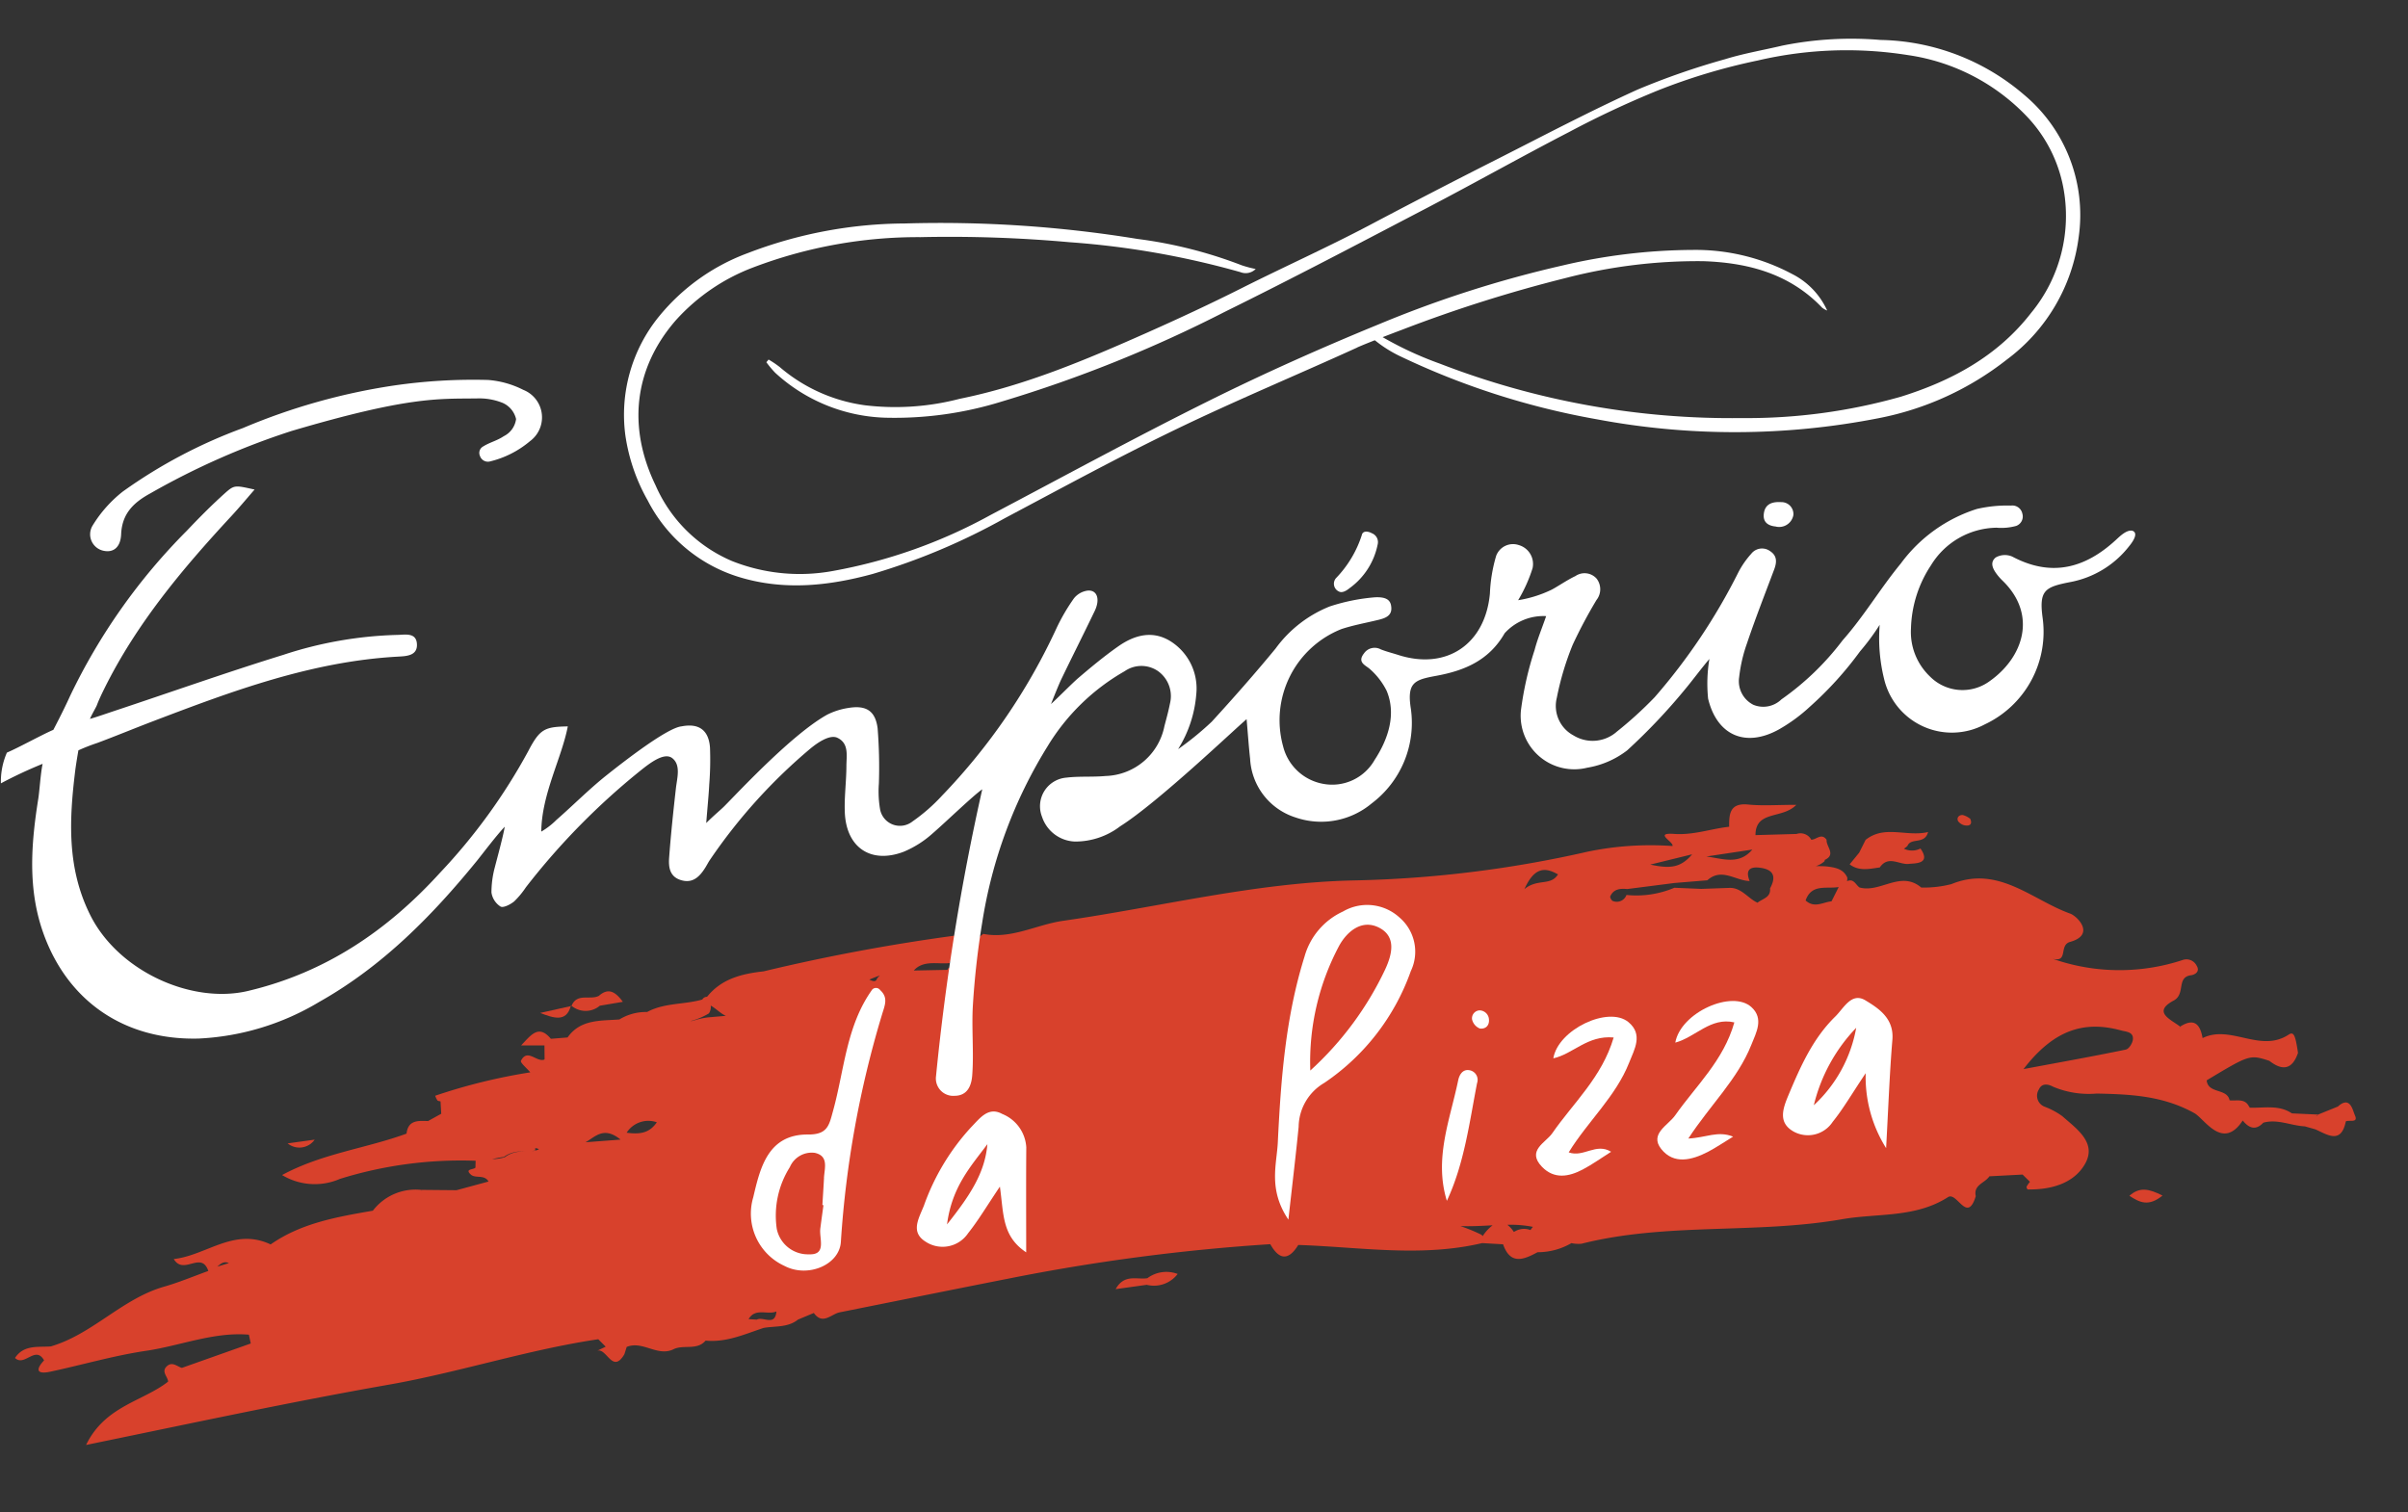 <svg xmlns="http://www.w3.org/2000/svg" xmlns:xlink="http://www.w3.org/1999/xlink" width="222" height="139.444" viewBox="0 0 222 139.444"><rect x="0" y="0" width="222" height="139.444" fill="#333333" stroke="none"/><defs><style>.a{fill:none;}.b{clip-path:url(#a);}.c{fill:#d8412c;}.d{fill:#fff;}.e{fill:#d5331f;}.f{fill:#575756;}.g{fill:#80a743;}.h{fill:#ed9b27;}</style><clipPath id="a"><rect class="a" width="222" height="139.444"/></clipPath></defs><g transform="translate(-310.035 -127.559)"><g class="b" transform="translate(310.035 127.559)"><path class="c" d="M528.808,319.7c-.211-.452-.421-1.826-1.571-.793l-1.821.738a.4.4,0,0,1-.189.169l.189-.169L523,319.535c-1.212-.819-2.581-.472-3.9-.527l-.026.008.019-.022c0,.005.005.008.007.014l.027-.053h0l-.054,0c-.374-.842-1.161-.551-1.816-.622-.219-1.139-1.986-.578-2.113-1.844,3.966-2.379,3.966-2.379,5.778-1.8,1.211.949,2.12.81,2.642-.731-.252-1.725-.416-1.977-.872-1.678-2.613,1.709-5.344-.964-7.924.313-.221-1.266-.769-1.894-2.068-1.058a.239.239,0,0,1-.086.148l.086-.148c-.855-.661-2.594-1.339-.6-2.4,1.127-.6.223-2.156,1.605-2.338.347-.046.853-.328.519-.871a1.051,1.051,0,0,0-1.319-.524,18.617,18.617,0,0,1-11.956-.12c1.47.359.548-1.261,1.6-1.556,2.365-.661.678-2.372.009-2.612-3.534-1.269-6.623-4.49-10.948-2.718a10.207,10.207,0,0,1-2.78.316c-1.9-1.613-3.8.538-5.7-.01-.35-.258-.535-.859-1.144-.572a1.247,1.247,0,0,0,.026-.341c-.372-.812-1.124-.926-1.887-1.022-.333-.03-.67-.029-1.006-.034a2.005,2.005,0,0,0,.838-.493l-.062-.058c1.142-.5.145-1.247.211-1.871-.468-.664-.942-.014-1.413-.007h0a1.129,1.129,0,0,0-1.355-.533l-3.79.107c0-2.315,2.489-1.454,3.763-2.792-1.74,0-3.1.105-4.437-.027-1.693-.168-1.764.859-1.753,2.048-1.689.187-3.287.785-5.064.661-1.953-.136-.008.739-.163,1.116a28.5,28.5,0,0,0-7.8.517,106.463,106.463,0,0,1-21.634,2.656c-9.025.2-17.831,2.446-26.744,3.722-2.466.353-4.766,1.71-7.358,1.209-1.817,1.338-3.06,3.328-3.262,3.174a.722.722,0,0,1-.038.14l-3.11.062c.887-1,2.243-.564,3.3-.686l.28-.585c.172-.865.131-1.1.3-1.96a177.01,177.01,0,0,0-17.731,3.308c-1.989.219-3.871.677-5.207,2.346a.483.483,0,0,0-.436.25c-1.674.483-3.5.286-5.09,1.152a4.666,4.666,0,0,0-2.556.686c-1.738.137-3.583-.038-4.778,1.66l-1.538.124c-1.112-1.328-1.787-.41-2.743.611H361.9q.006.638.012,1.276l-.028.005c0,.009.01.015.014.024-.731.273-1.569-1.068-2.166.111-.085.167.557.7.862,1.066a52.765,52.765,0,0,0-8.768,2.157,1.954,1.954,0,0,0,.2.423c.054.068.192.068.293.1q.033.57.064,1.138l-1.217.673c-.9-.029-1.838-.113-1.981,1.159-3.722,1.363-7.782,1.822-11.475,3.819a5.82,5.82,0,0,0,5.336.355,37.57,37.57,0,0,1,12.511-1.672q-.015.314-.019.63c-.166.214-1.043.094-.411.656.411.365,1.243-.042,1.616.63l-2.954.8h0l-3.281-.031.128.122a.422.422,0,0,1-.128-.122,4.948,4.948,0,0,0-4.428,1.919c-3.295.573-6.593,1.133-9.424,3.111-3.367-1.592-5.915,1.014-8.93,1.347.91,1.54,2.541-.8,3.184,1.1-1.359.487-2.695,1.053-4.079,1.449-3.873,1.109-6.59,4.381-10.442,5.508-1.184.09-2.49-.173-3.3,1.064.882.847,1.882-1.2,2.68.224-.833.885-.639,1.3.551,1.047,2.957-.627,5.876-1.49,8.858-1.93,3.151-.465,6.239-1.76,9.473-1.486l.172.812-6.352,2.25c-.46-.142-.9-.622-1.4-.136-.516.5.1.934.134,1.4-2.331,1.833-5.812,2.233-7.565,5.842,9.738-2,18.8-3.959,27.933-5.563,6.472-1.137,12.763-3.217,19.288-4.185l.684.686h0l-.768.366c.877-.243,1.4,2.185,2.493.328q.106-.334.211-.67h0c1.486-.618,2.878.971,4.371.186.928-.409,2.112.15,2.905-.77,1.914.189,3.612-.6,5.359-1.173,1.069-.186,2.225-.014,3.157-.765h0l1.46-.61h0c.792,1.1,1.545.174,2.311-.044,5.17-1.034,10.337-2.083,15.511-3.1a183.252,183.252,0,0,1,24.261-3.2c.819,1.462,1.678,1.541,2.581.073,5.653.184,11.314,1.161,16.951-.172l1.93.11c.672,1.931,1.905,1.42,3.179.73a6.168,6.168,0,0,0,3.122-.838,3.122,3.122,0,0,0,.932.056c7.874-1.982,16.034-.869,24.014-2.258,3.308-.576,6.781-.1,9.812-2.065.83-.4,1.741,2.473,2.519-.062-.234-1.058.855-1.21,1.256-1.832l3.062-.161.678.668a2.835,2.835,0,0,0-.307.442c-.029.062.062.26.1.261,2.149.044,4.281-.557,5.3-2.38,1.086-1.944-.8-3.21-2.111-4.377a7.053,7.053,0,0,0-1.658-.882,1.081,1.081,0,0,1-.5-1.582c.27-.592.826-.512,1.33-.241a8.468,8.468,0,0,0,4,.621c3.1.069,6.073.187,8.994,1.8.948.525,2.62,3.5,4.467.686.568.693,1.181.96,1.9.2h0c1.317-.365,2.544.277,3.823.338l.984.279c1.137.516,2.367,1.379,2.8-.739v0c.328-.152,1.185.185.829-.577M331.741,333.666c.306-.268.611-.537,1.063-.325l-1.063.325m26.543-10.118c-.013.012-.027.02-.039.032a4.782,4.782,0,0,1-1.168.181,9.468,9.468,0,0,1,1.079-.21,2.688,2.688,0,0,1,1.973-.472,2.615,2.615,0,0,0-1.845.469m3.056-.673a2.688,2.688,0,0,1-.612.151,1.806,1.806,0,0,0,.353-.1c-.226-.355.453-.071.259-.048m4.344-.68c.871-.462,1.662-1.531,3.232-.245l-3.232.245m3.793-.882a2.377,2.377,0,0,1,2.783-.96c-.644.938-1.459,1.148-2.783.96m7.722-10.652a6.4,6.4,0,0,0-1.283.235c-.158.051-.319.09-.48.134l-.019-.019a6.384,6.384,0,0,0,1.645-.7,1.067,1.067,0,0,0,.166-.718c.465.253.929.749,1.394.944-.473.045-.949.082-1.423.125m4.28,27.889-.76-.047c.624-1.076,1.741-.362,2.566-.707-.12,1.407-1.233.434-1.807.754m11.093-31.468c-.115.35-.338.29-.72.115.32-.138.644-.267.974-.379a1.878,1.878,0,0,0-.254.264m55.823,23.767v0a.821.821,0,0,0-.106-.124,15.859,15.859,0,0,0-1.943-.8c1.054.034,2.033-.025,2.967-.073a3.943,3.943,0,0,0-.918,1m4.405-.561a1.644,1.644,0,0,0-1.358.081c-.059.028-.112.063-.169.093a2.513,2.513,0,0,0-.6-.659,10.513,10.513,0,0,1,2.358.19q-.118.139-.228.294m2.537-32.793c-.678,1.092-1.886.353-3.094,1.358.924-2.066,1.926-2.026,3.094-1.358.006-.009.012-.016.018-.025l.015.044-.033-.019m17.919-2.29c-1.247,1.465-2.76.821-4.239.638l4.239-.638m-5.55.437c-1.067,1.258-2.047,1.336-3.861.948l3.861-.948m7.183,3.143c.084.852-.7.941-1.157,1.32-.907-.411-1.5-1.441-2.654-1.364h0l-2.537.09-2.47-.105a9,9,0,0,1-4.419.664.953.953,0,0,1-1.26.556c-.118-.037-.277-.332-.235-.427.305-.688.919-.734,1.565-.675l4.35-.557,3.034-.249c1.322-1.192,2.6.045,3.9.067-.37-.929-.08-1.351.935-1.227,1.283.157,1.541.82.946,1.907m5.667,1.194c-.78.071-1.569.662-2.386-.079.542-1.577,1.954-1.042,3.051-1.243l-.665,1.323m27.152,13.664c-2.867.595-5.75,1.112-9.447,1.8,2.8-3.64,5.6-4.488,9-3.56.471.128,1.155.122,1.08.841-.035.335-.363.859-.638.916" transform="translate(-311.705 -216.875)"/><path class="c" d="M688.684,299.925c.8-1.16,1.81-.214,2.7-.329.48-.062,2.083.05,1.051-1.415a1.714,1.714,0,0,1-1.527.014,1.6,1.6,0,0,0,.331-.258c.328-.8,1.587-.084,1.9-1.278-1.987.476-4-.681-5.762.726l-.587,1.174-.882,1.08c.867.661,1.827.416,2.775.286" transform="translate(-515.383 -219.942)"/><path class="c" d="M708.6,294.173c.27.03.642-.057.4-.62a1.921,1.921,0,0,0-.677-.346c-.335-.033-.616.235-.437.572a1.013,1.013,0,0,0,.713.395" transform="translate(-527.359 -218.055)"/><path class="c" d="M428.79,330.369l2.122-.359c-.73-1.007-1.377-1.284-2.207-.554-.8.425-2.019-.3-2.521.921a2.028,2.028,0,0,0,2.606-.008" transform="translate(-373.49 -237.635)"/><path class="c" d="M426.063,331.893l.049.052.006-.012c-.019-.015-.037-.025-.055-.04" transform="translate(-373.424 -239.191)"/><path class="c" d="M422.623,332.043l-2.821.63c1.193.45,2.4.912,2.821-.63" transform="translate(-370.003 -239.273)"/><path class="c" d="M426.04,331.9c-.006.024-.014.044-.02.066l.069-.015-.049-.051" transform="translate(-373.4 -239.193)"/><path class="c" d="M370.979,359.181l-2.493.345a1.72,1.72,0,0,0,2.493-.345" transform="translate(-341.968 -254.099)"/><path class="c" d="M742.753,369.916c.964.632,1.774,1.018,3.054-.02-1.27-.639-2.107-.812-3.054.02" transform="translate(-546.439 -259.657)"/><path class="c" d="M539.658,386.641c-.945.146-2.123-.421-2.91,1.007l2.867-.4a2.742,2.742,0,0,0,2.849-1,2.942,2.942,0,0,0-2.806.4" transform="translate(-433.893 -268.781)"/><path class="d" d="M522.3,162.8a32.261,32.261,0,0,0,5.576,2.616,74.455,74.455,0,0,0,27.827,5.016,51.937,51.937,0,0,0,14.651-1.966c4.709-1.469,8.928-3.74,12.024-7.732a14.062,14.062,0,0,0,2.953-11.64,12.989,12.989,0,0,0-3.26-6.384A18.871,18.871,0,0,0,571,136.959a36.028,36.028,0,0,0-13.815.5,55.534,55.534,0,0,0-9.213,2.762,87.791,87.791,0,0,0-8.145,3.812c-4.379,2.265-8.677,4.687-13.047,6.971-6.21,3.246-12.412,6.513-18.7,9.612a122.012,122.012,0,0,1-20.591,8.288,33.286,33.286,0,0,1-10.754,1.494,15.693,15.693,0,0,1-10.143-4.142,9.271,9.271,0,0,1-.814-.974l.205-.245a8.788,8.788,0,0,1,1.038.7,15.192,15.192,0,0,0,7.879,3.519,23.533,23.533,0,0,0,8.7-.6c6.017-1.217,11.645-3.6,17.223-6.075,2.947-1.31,5.874-2.671,8.755-4.12,3.94-1.982,7.967-3.785,11.868-5.848q5.816-3.076,11.688-6.045c4.3-2.18,8.567-4.431,12.953-6.42a68.1,68.1,0,0,1,8.086-2.809c1.724-.533,3.518-.836,5.278-1.252a32.1,32.1,0,0,1,9.046-.521,20.856,20.856,0,0,1,13.188,5.019,14.446,14.446,0,0,1,5.084,13.122,16.729,16.729,0,0,1-6.622,11.325,27.577,27.577,0,0,1-11.846,5.414,68.815,68.815,0,0,1-26.019.087,70.37,70.37,0,0,1-18.068-5.8,11.6,11.6,0,0,1-2.51-1.619Z" transform="translate(-395.124 -131.883)"/><path class="d" d="M504.427,184.365c-5.55,2.53-11.188,4.875-16.678,7.527-5.34,2.578-10.553,5.422-15.793,8.2a59.673,59.673,0,0,1-12.195,5.147c-4.03,1.1-8.129,1.545-12.241.308a14.088,14.088,0,0,1-8.492-7.072,17.146,17.146,0,0,1-2.061-5.974,14.353,14.353,0,0,1,3.126-11.043,19.07,19.07,0,0,1,8.161-5.806,40.813,40.813,0,0,1,14.491-2.73,112.782,112.782,0,0,1,21.418,1.425,41.21,41.21,0,0,1,9.628,2.433,10.373,10.373,0,0,0,1.282.34,1.307,1.307,0,0,1-1.411.289,78.272,78.272,0,0,0-15.73-2.757,123.711,123.711,0,0,0-13.76-.469,42.763,42.763,0,0,0-15.4,2.783,18.264,18.264,0,0,0-7.175,4.9c-3.849,4.436-4.453,9.843-1.841,15.225a13.4,13.4,0,0,0,7.049,6.963,16.911,16.911,0,0,0,9.22.923,47.605,47.605,0,0,0,14.6-5.172c6.72-3.543,13.393-7.186,20.2-10.564,5.1-2.532,10.311-4.856,15.578-7.014a104.2,104.2,0,0,1,16.978-5.436,53.4,53.4,0,0,1,11.988-1.43,18.923,18.923,0,0,1,9.158,2.22,7.028,7.028,0,0,1,3.233,3.368,1.819,1.819,0,0,1-.463-.259c-2.987-3.136-6.824-4.152-10.961-4.291a48.535,48.535,0,0,0-12.727,1.564,129.235,129.235,0,0,0-15.122,4.79c-.6.222-3.251,1.237-4.066,1.608" transform="translate(-379.307 -152.317)"/><path class="d" d="M580.648,312.69a4.415,4.415,0,0,0-5.243-.588,6.5,6.5,0,0,0-3.551,4.167c-1.748,5.573-2.179,11.339-2.459,17.1-.1,2.079-.906,4.355.974,7.144.376-3.37.69-5.961.945-8.557a4.766,4.766,0,0,1,2.365-4.049,20.81,20.81,0,0,0,7.977-10.308,4.149,4.149,0,0,0-1.008-4.911m-1.347,4.737a29.777,29.777,0,0,1-6.912,9.343,22.772,22.772,0,0,1,2.681-11.545c.717-1.272,2.052-2.415,3.609-1.655,1.683.822,1.247,2.5.622,3.856" transform="translate(-451.589 -228.057)"/><path class="d" d="M474.582,328.555a.48.48,0,0,0-.726-.068c-2.407,3.342-2.575,7.42-3.622,11.2-.362,1.308-.489,2.194-2.3,2.179-3.691-.03-4.417,3.054-5.056,5.781a5.3,5.3,0,0,0,2.877,6.335c2.174,1.137,5.086-.109,5.2-2.235a93.015,93.015,0,0,1,3.787-20.923c.247-.846.616-1.559-.161-2.27M469.4,345.87c-.044.833-.1,1.665-.15,2.5l.1.011c-.1.72-.2,1.439-.292,2.159-.115.919.612,2.444-1.044,2.373a2.93,2.93,0,0,1-2.969-2.344,8.382,8.382,0,0,1,1.208-5.7,2.191,2.191,0,0,1,2.292-1.313c1.313.284.9,1.417.85,2.315" transform="translate(-393.432 -237.257)"/><path class="d" d="M679.957,330.612c-1.287-.775-2,.737-2.776,1.494-2.076,2.029-3.218,4.627-4.321,7.258-.532,1.268-.947,2.513.44,3.324a2.732,2.732,0,0,0,3.649-.882c.957-1.183,1.724-2.519,3.036-4.475a12.325,12.325,0,0,0,1.883,6.908c.207-3.723.318-6.862.578-9.989.163-1.96-1.241-2.886-2.487-3.637m-4.756,9.671a15.589,15.589,0,0,1,3.907-7.139,12.76,12.76,0,0,1-3.907,7.139" transform="translate(-507.982 -238.374)"/><path class="d" d="M506.444,356.826a3.539,3.539,0,0,0-2.22-3.134c-1.3-.719-2.09.435-2.892,1.247A21.074,21.074,0,0,0,497,362.153c-.481,1.2-1.26,2.436.168,3.321a2.836,2.836,0,0,0,3.915-.794c.941-1.18,1.714-2.493,2.925-4.288.36,2.532.174,4.56,2.425,6.06,0-3.209-.019-6.418.008-9.626m-7.306,7.05c.451-3.492,2.223-5.38,3.721-7.4-.227,2.65-1.6,4.732-3.721,7.4" transform="translate(-411.825 -250.978)"/><path class="d" d="M609.856,332.91a.881.881,0,0,1,.854.721c.108.631-.26,1.025-.827.951a1.19,1.19,0,0,1-.715-.832.732.732,0,0,1,.687-.84" transform="translate(-473.453 -239.747)"/><path class="d" d="M649.677,343.687c1.621-.072,2.708-.745,4.132-.176-.865.526-1.566,1.008-2.316,1.4-1.485.77-3.159,1.2-4.316-.264-1.1-1.4.646-2.177,1.291-3.1,1.913-2.726,4.458-5.039,5.454-8.569-2.189-.509-3.575,1.364-5.445,1.865.495-2.783,5.255-4.907,7.031-3.264,1.147,1.061.439,2.321-.027,3.485-1.268,3.168-3.775,5.523-5.8,8.621" transform="translate(-494.028 -238.707)"/><path class="d" d="M629.334,336.113c-2.426-.221-3.725,1.515-5.565,1.923.431-2.653,5.079-4.863,6.922-3.343,1.379,1.137.555,2.509.071,3.734-1.239,3.139-3.816,5.417-5.575,8.278,1.368.5,2.515-.915,3.911-.055-.9.568-1.721,1.162-2.608,1.63-1.282.676-2.637.929-3.769-.246-1.441-1.5.348-2.219.95-3.091,1.94-2.807,4.584-5.159,5.661-8.83" transform="translate(-480.564 -240.45)"/><path class="d" d="M603.511,357.1c-1.2-3.889.289-7.47,1.045-11.119.09-.436.373-1.048,1.046-.922a.9.9,0,0,1,.692,1.188c-.713,3.668-1.173,7.406-2.783,10.853" transform="translate(-470.12 -246.376)"/><path class="d" d="M671.17,230.825a1.329,1.329,0,0,1-1.641,1.027c-.691-.07-1.18-.4-1.077-1.193.122-.943.861-1.1,1.6-1.053a1.1,1.1,0,0,1,1.121,1.219" transform="translate(-505.839 -183.306)"/><path class="d" d="M418.77,250.636a27.758,27.758,0,0,0,3.075-2.513c2.011-2.2,3.99-4.444,5.886-6.748a11.41,11.41,0,0,1,4.988-3.877,17.911,17.911,0,0,1,4.145-.841c1.242-.069,1.492.378,1.532.931.066.816-.631,1.014-1.278,1.169-1.107.266-2.235.47-3.313.825a9.04,9.04,0,0,0-5.386,10.805,4.659,4.659,0,0,0,3.69,3.467,4.5,4.5,0,0,0,4.747-2.2c1.271-1.943,2.013-4.227,1.11-6.38a6.565,6.565,0,0,0-1.541-2c-.373-.345-1.208-.6-.548-1.445a1.189,1.189,0,0,1,1.55-.372c.5.2,1.074.343,1.615.516,4.458,1.426,8.018-1,8.445-5.667a14.152,14.152,0,0,1,.577-3.475,1.655,1.655,0,0,1,2.087-.991,1.81,1.81,0,0,1,1.267,2.136,13.75,13.75,0,0,1-1.328,2.947,11.12,11.12,0,0,0,2.986-.921c.472-.213,1.512-.94,2.287-1.3a1.49,1.49,0,0,1,1.95.218,1.6,1.6,0,0,1,0,1.984,44.441,44.441,0,0,0-2.2,4.141,26.422,26.422,0,0,0-1.457,4.87,3.083,3.083,0,0,0,1.535,3.475,3.367,3.367,0,0,0,4-.349,35.965,35.965,0,0,0,3.49-3.177,55.04,55.04,0,0,0,7.7-11.49,8.14,8.14,0,0,1,1.2-1.734,1.263,1.263,0,0,1,1.739-.241c.669.439.618,1.037.371,1.7-.851,2.264-1.735,4.518-2.506,6.809a13.9,13.9,0,0,0-.719,3.107,2.439,2.439,0,0,0,1.315,2.554,2.4,2.4,0,0,0,2.579-.5A25.206,25.206,0,0,0,480,240.626c1.981-2.235,3.478-4.793,5.379-7.1a13.916,13.916,0,0,1,7-5.016,12.356,12.356,0,0,1,3.155-.312.941.941,0,0,1,1.038.734.924.924,0,0,1-.579,1.144,5.156,5.156,0,0,1-1.795.162,7.2,7.2,0,0,0-6.04,3.453,11.06,11.06,0,0,0-1.852,5.822,5.665,5.665,0,0,0,1.744,4.438,4.223,4.223,0,0,0,5.477.459c3.149-2.2,4.449-6.147,1.236-9.275a5.154,5.154,0,0,1-.435-.47c-.417-.525-.827-1.176-.211-1.682a1.708,1.708,0,0,1,1.533-.079c3.607,1.912,6.714,1.08,9.566-1.555.359-.332.992-.954,1.515-.826.621.236-.086,1.146-.313,1.421a8.963,8.963,0,0,1-5.332,3.288c-2.445.471-3,.749-2.635,3.38a9.428,9.428,0,0,1-5.34,9.76,6.421,6.421,0,0,1-9.29-4.221,15.649,15.649,0,0,1-.4-4.96,20.808,20.808,0,0,1-1.809,2.447,32.482,32.482,0,0,1-4.609,5.089,15.312,15.312,0,0,1-2.911,2.132c-3.079,1.684-5.685.5-6.49-2.863a13.842,13.842,0,0,1,.119-3.655c-.628.727-1.735,2.195-2.151,2.686a54.927,54.927,0,0,1-5.425,5.739,8.211,8.211,0,0,1-3.68,1.6,4.941,4.941,0,0,1-6.12-5.267,30.119,30.119,0,0,1,1.264-5.591c.264-1.012.672-1.986,1.063-3.118a4.821,4.821,0,0,0-3.826,1.578c-1.423,2.478-3.649,3.436-6.275,3.921-2.022.373-2.762.588-2.367,3.077a9.3,9.3,0,0,1-3.614,8.691,7.261,7.261,0,0,1-7.04,1.292,6,6,0,0,1-4.171-5.412c-.118-1.034-.186-2.074-.323-3.644-1.014.84-8.139,7.653-11.655,9.876a6.808,6.808,0,0,1-4.167,1.407,3.321,3.321,0,0,1-3.04-2.286,2.643,2.643,0,0,1,2.233-3.606c1.2-.146,2.421-.04,3.623-.152a5.707,5.707,0,0,0,5.431-4.608c.182-.688.374-1.376.509-2.074a2.83,2.83,0,0,0-1.142-3.017,2.7,2.7,0,0,0-3.031.034,19.739,19.739,0,0,0-7.116,6.935,43.5,43.5,0,0,0-6.029,16.3,74.874,74.874,0,0,0-.85,7.556c-.131,2.126.1,4.349-.062,6.473-.095,1.267-.662,1.878-1.605,1.888a1.6,1.6,0,0,1-1.733-1.8,217.718,217.718,0,0,1,4.263-26.46c-.825.563-3.506,3.152-4.584,4.074a9.362,9.362,0,0,1-2.674,1.69c-3.023,1.138-5.283-.4-5.413-3.641-.057-1.416.141-2.84.147-4.261,0-.962.271-2.131-.883-2.635-.689-.258-1.728.437-2.416,1a50.247,50.247,0,0,0-9.274,10.267c-.162.233-.287.492-.439.733-.525.833-1.159,1.484-2.263,1.139-1.046-.327-1.132-1.232-1.067-2.09.159-2.124.382-4.244.622-6.36.11-.97.47-2.142-.321-2.778-.709-.574-1.967.369-2.746.978a64.478,64.478,0,0,0-10.76,10.916,7.979,7.979,0,0,1-1.087,1.309c-.346.279-.995.615-1.254.47a1.858,1.858,0,0,1-.836-1.292,8.979,8.979,0,0,1,.307-2.317c.191-.747.787-2.922.916-3.752-.789.829-2.13,2.61-2.548,3.124-4.16,5.112-8.74,9.754-14.545,13.025a23.753,23.753,0,0,1-11.113,3.383c-6.808.178-12.059-3.405-14.314-9.672-1.475-4.1-1.147-8.261-.482-12.443.116-.725.206-2.29.4-3.217a40.386,40.386,0,0,0-3.847,1.8,6.657,6.657,0,0,1,.553-2.834c1.014-.421,3.254-1.664,4.283-2.1,0,0,.932-1.77,1.515-3.066a55.5,55.5,0,0,1,10.779-15.281c1.124-1.185,2.275-2.35,3.489-3.441.915-.822.968-.762,2.77-.367-.767.879-1.421,1.67-2.117,2.42-4.514,4.866-8.761,9.927-11.732,15.928-.252.51-.5,1.026-.7,1.555-.069.179-.447.809-.631,1.243.578-.158,1.746-.566,2.241-.73,5.2-1.726,10.361-3.559,15.591-5.176a36.519,36.519,0,0,1,10.474-1.837c.723-.006,1.8-.27,1.841.873.04,1.047-.962,1.086-1.739,1.128-7.942.435-15.276,3.168-22.594,5.96-1.725.658-3.432,1.366-5.162,2.01a17.569,17.569,0,0,0-1.717.672s-.216,1.253-.292,1.87c-.558,4.549-.78,9.012,1.4,13.349,2.6,5.165,9.342,8.19,14.521,6.968,7.155-1.688,12.868-5.577,17.707-10.894a53.378,53.378,0,0,0,8.127-11.2c1.077-2.07,1.52-2.263,3.656-2.3-.556,2.915-2.409,6.232-2.444,9.7a6.81,6.81,0,0,0,1.4-1.082c1.555-1.357,3.01-2.834,4.622-4.117,1.774-1.412,5.615-4.377,6.913-4.505,1.587-.308,2.5.338,2.619,1.95a29.226,29.226,0,0,1-.069,3.409c-.038.837-.171,2.189-.278,3.555.71-.71,1.348-1.226,1.683-1.566,1.5-1.52,6.313-6.679,9.478-8.431a6.536,6.536,0,0,1,1.9-.608c1.636-.28,2.522.209,2.74,1.864a45.53,45.53,0,0,1,.117,5.1,9.718,9.718,0,0,0,.1,2.314,1.862,1.862,0,0,0,3,1.18,16.54,16.54,0,0,0,2.722-2.379,56.213,56.213,0,0,0,10.551-15.435,18.06,18.06,0,0,1,1.609-2.756,1.95,1.95,0,0,1,1.224-.709c.9-.113,1.225.762.69,1.876-1.017,2.116-2.076,4.211-3.095,6.327-.166.345-.6,1.4-.933,2.252.548-.489,1.967-1.93,2.525-2.407,1.187-1.013,2.4-2.02,3.676-2.913,1.462-1.027,3.129-1.512,4.8-.481a5.144,5.144,0,0,1,2.389,4.924,11.135,11.135,0,0,1-1.658,5.008" transform="translate(-310.128 -181.58)"/><path class="d" d="M363.89,206.441c-3.5.039-6.238-.172-16.985,3a69.142,69.142,0,0,0-13.028,5.758c-1.533.84-2.6,1.858-2.682,3.762-.05,1.207-.709,1.7-1.57,1.535a1.55,1.55,0,0,1-1.068-2.323,11.83,11.83,0,0,1,2.782-3.14,46.4,46.4,0,0,1,11.082-5.86,57.355,57.355,0,0,1,13.907-3.922,50.671,50.671,0,0,1,8.7-.514,8.6,8.6,0,0,1,3.243.913,2.727,2.727,0,0,1,.614,4.733,8.961,8.961,0,0,1-3.721,1.875.773.773,0,0,1-.885-.508.676.676,0,0,1,.3-.886c.593-.376,1.268-.52,1.893-.943a2.065,2.065,0,0,0,1.134-1.577,2.165,2.165,0,0,0-1.224-1.488,5.768,5.768,0,0,0-2.488-.411" transform="translate(-320.027 -169.702)"/><path class="d" d="M581.509,241.109a.789.789,0,0,1-.215-1.217,10.189,10.189,0,0,0,2.372-3.962c.076-.382.509-.4.932-.169a.875.875,0,0,1,.537,1,6.559,6.559,0,0,1-2.614,4.076c-.34.275-.722.463-1.013.267" transform="translate(-458.118 -186.591)"/><path class="c" d="M956.708,131.04c-.108-.232-.216-.936-.805-.407l-.933.379a.2.2,0,0,1-.1.086l.1-.086-1.241-.058a3.5,3.5,0,0,0-2-.27l-.014,0,.01-.011,0,.007.014-.027h-.028c-.192-.431-.6-.282-.931-.319-.112-.584-1.018-.3-1.083-.945,2.033-1.219,2.033-1.219,2.962-.921.621.486,1.088.415,1.354-.375-.129-.884-.213-1.013-.447-.86-1.34.877-2.74-.494-4.062.161-.114-.649-.395-.971-1.06-.543a.122.122,0,0,1-.044.076l.044-.076c-.438-.339-1.329-.686-.308-1.23.577-.307.114-1.106.823-1.2.178-.024.438-.168.266-.446a.54.54,0,0,0-.676-.269,9.543,9.543,0,0,1-6.129-.061c.754.185.281-.646.822-.8,1.212-.339.348-1.216.005-1.339-1.812-.651-3.395-2.3-5.612-1.393a5.234,5.234,0,0,1-1.425.162c-.972-.826-1.948.276-2.921,0-.179-.132-.274-.44-.586-.293a.673.673,0,0,0,.014-.175c-.191-.416-.577-.474-.968-.524-.171-.015-.343-.015-.516-.018a1.022,1.022,0,0,0,.429-.253l-.032-.029c.586-.258.074-.639.108-.959-.24-.34-.483-.007-.724,0a.58.58,0,0,0-.7-.273l-1.942.055c0-1.187,1.276-.746,1.929-1.431-.892,0-1.589.054-2.274-.014-.868-.086-.9.441-.9,1.05a13.946,13.946,0,0,1-2.6.339c-1-.069,0,.379-.084.572a14.618,14.618,0,0,0-4,.265,54.578,54.578,0,0,1-11.089,1.361c-4.626.1-9.14,1.254-13.709,1.908-1.264.181-2.443.877-3.772.619-.931.686-1.568,1.706-1.672,1.627a.306.306,0,0,1-.019.072l-1.594.032c.455-.512,1.15-.289,1.694-.352l.143-.3c.088-.443.067-.561.155-1a90.69,90.69,0,0,0-9.089,1.7,3.655,3.655,0,0,0-2.669,1.2.248.248,0,0,0-.224.127,11.888,11.888,0,0,0-2.609.591,2.391,2.391,0,0,0-1.31.352c-.891.069-1.836-.02-2.449.851l-.788.064c-.57-.681-.916-.21-1.406.313h1.094q0,.327.006.654l-.014,0s0,.008.007.012c-.375.14-.8-.548-1.111.057-.043.085.285.359.442.546a27.013,27.013,0,0,0-4.494,1.106,1.017,1.017,0,0,0,.1.217c.027.035.1.034.15.05q.016.292.033.583l-.624.345c-.463-.015-.942-.058-1.016.594-1.908.7-3.989.934-5.881,1.958a2.983,2.983,0,0,0,2.735.182,19.252,19.252,0,0,1,6.413-.857q-.008.161-.01.323c-.085.11-.535.049-.211.336.211.187.637-.021.828.323l-1.514.411-1.683-.016.066.063a.228.228,0,0,1-.066-.063,2.537,2.537,0,0,0-2.27.984,11.524,11.524,0,0,0-4.83,1.595c-1.726-.816-3.032.52-4.577.69.466.789,1.3-.41,1.632.563-.7.25-1.381.54-2.091.743-1.985.568-3.378,2.246-5.352,2.823-.607.046-1.277-.088-1.689.545.452.435.965-.615,1.374.115-.427.453-.328.666.283.537,1.516-.321,3.011-.764,4.54-.989,1.615-.238,3.2-.9,4.856-.762l.088.416-3.256,1.153c-.236-.073-.463-.318-.719-.069s.053.478.069.72c-1.195.94-2.979,1.145-3.878,2.994,4.991-1.023,9.636-2.029,14.318-2.851,3.318-.583,6.542-1.649,9.887-2.145l.351.352-.394.188c.45-.125.719,1.121,1.278.168l.108-.343c.762-.316,1.475.5,2.241.1.476-.21,1.083.076,1.489-.4a6.688,6.688,0,0,0,2.747-.6c.548-.1,1.141-.007,1.619-.392h0l.749-.312h0c.406.566.792.089,1.185-.023,2.65-.53,5.3-1.068,7.95-1.589a93.911,93.911,0,0,1,12.436-1.641c.42.749.86.79,1.323.037,2.9.094,5.8.595,8.689-.088l.989.056c.345.99.977.728,1.63.374a3.153,3.153,0,0,0,1.6-.429,1.609,1.609,0,0,0,.478.029c4.036-1.016,8.219-.446,12.309-1.157,1.7-.295,3.476-.054,5.029-1.058.426-.2.892,1.267,1.291-.032-.12-.543.438-.62.644-.94l1.569-.082.347.342a1.468,1.468,0,0,0-.157.227c-.015.032.032.133.051.133a2.866,2.866,0,0,0,2.716-1.22c.556-1-.411-1.645-1.082-2.243a3.611,3.611,0,0,0-.85-.452.554.554,0,0,1-.254-.811c.139-.3.424-.262.682-.123a4.344,4.344,0,0,0,2.051.318,9.411,9.411,0,0,1,4.61.925c.486.269,1.342,1.8,2.29.351.291.355.605.492.974.1h0a5.926,5.926,0,0,1,1.959.173l.5.143c.583.264,1.214.707,1.434-.379v0c.168-.079.608.094.425-.3M855.694,138.2c.157-.138.313-.275.545-.166l-.545.166m13.605-5.186c-.006.006-.014.01-.02.016a2.435,2.435,0,0,1-.6.093,4.83,4.83,0,0,1,.553-.107,1.376,1.376,0,0,1,1.011-.242,1.342,1.342,0,0,0-.946.24m1.567-.345a1.424,1.424,0,0,1-.314.078.978.978,0,0,0,.181-.053c-.116-.182.232-.036.132-.024m2.226-.348c.446-.237.852-.784,1.657-.125l-1.657.125m1.945-.452a1.218,1.218,0,0,1,1.426-.492,1.271,1.271,0,0,1-1.426.492m3.957-5.46a3.312,3.312,0,0,0-.657.121c-.081.026-.164.046-.246.069l-.01-.01a3.266,3.266,0,0,0,.843-.359.546.546,0,0,0,.086-.368c.238.13.476.384.714.484-.242.023-.486.042-.729.064m2.194,14.3-.39-.025c.32-.551.893-.185,1.316-.362-.061.721-.632.223-.926.387m5.686-16.13c-.059.18-.174.148-.369.059.164-.071.33-.137.5-.194a.924.924,0,0,0-.13.135m28.614,12.182v0a.434.434,0,0,0-.054-.064,8.1,8.1,0,0,0-1-.412c.54.017,1.042-.013,1.521-.038a2.011,2.011,0,0,0-.471.512m2.258-.287a.839.839,0,0,0-.7.042c-.03.014-.058.032-.087.047a1.279,1.279,0,0,0-.308-.337,5.394,5.394,0,0,1,1.208.1c-.04.048-.079.1-.117.152m1.3-16.81c-.348.559-.967.181-1.586.7.473-1.059.987-1.038,1.586-.7l.009-.013.007.023-.016-.01m9.185-1.174c-.639.752-1.415.421-2.173.328l2.173-.328m-2.845.225c-.547.645-1.048.684-1.979.485l1.979-.485m3.682,1.611c.043.437-.359.482-.593.676-.465-.21-.767-.739-1.36-.7l-1.3.046-1.266-.054a4.617,4.617,0,0,1-2.265.341.489.489,0,0,1-.646.285c-.061-.019-.143-.17-.121-.219.157-.352.472-.376.8-.346l2.23-.285,1.555-.127c.677-.611,1.334.023,2,.034-.19-.476-.041-.693.479-.629.658.081.79.42.485.978m2.905.612c-.4.037-.8.34-1.224-.04.278-.808,1-.534,1.564-.637l-.341.678m13.918,7c-1.47.3-2.948.57-4.843.924,1.437-1.866,2.87-2.3,4.616-1.825.241.066.592.062.554.431-.018.172-.186.441-.327.47" transform="translate(-602.919 -121.436)"/><path class="e" d="M1038.657,120.9c.41-.594.928-.109,1.386-.168.246-.032,1.068.026.539-.725a.879.879,0,0,1-.782.008.8.8,0,0,0,.169-.133c.168-.408.814-.043.973-.655-1.019.244-2.05-.349-2.953.372l-.3.6-.452.553a1.75,1.75,0,0,0,1.422.147" transform="translate(-707.321 -123.008)"/><path class="e" d="M1048.866,117.954c.138.015.329-.029.206-.318a.981.981,0,0,0-.347-.177c-.171-.017-.315.12-.224.293a.519.519,0,0,0,.365.2" transform="translate(-713.46 -122.04)"/><path class="e" d="M905.44,136.508l1.088-.184c-.374-.516-.706-.659-1.131-.284-.409.218-1.035-.155-1.293.472a1.04,1.04,0,0,0,1.336,0" transform="translate(-634.588 -132.077)"/><path class="e" d="M904.042,137.289l.025.027,0-.006c-.01-.008-.019-.013-.029-.021" transform="translate(-634.555 -132.875)"/><path class="e" d="M902.279,137.366l-1.446.323c.612.23,1.229.467,1.446-.323" transform="translate(-632.801 -132.917)"/><path class="e" d="M904.031,137.291c0,.012-.007.022-.01.034l.036-.008-.025-.026" transform="translate(-634.543 -132.876)"/><path class="e" d="M875.808,151.276l-1.278.177a.882.882,0,0,0,1.278-.177" transform="translate(-618.431 -140.516)"/><path class="e" d="M1066.373,156.779a1.112,1.112,0,0,0,1.566-.01c-.652-.328-1.081-.416-1.566.01" transform="translate(-723.24 -143.365)"/><path class="e" d="M962.27,165.352c-.485.075-1.088-.216-1.492.516l1.469-.2a1.406,1.406,0,0,0,1.461-.514,1.508,1.508,0,0,0-1.438.2" transform="translate(-665.551 -148.042)"/><path class="f" d="M953.372,50.616a16.536,16.536,0,0,0,2.858,1.341,38.145,38.145,0,0,0,14.264,2.571A26.607,26.607,0,0,0,978,53.52a11.945,11.945,0,0,0,6.164-3.964,7.209,7.209,0,0,0,1.514-5.966,6.666,6.666,0,0,0-1.671-3.272,9.671,9.671,0,0,0-5.673-2.949,18.458,18.458,0,0,0-7.082.255,28.419,28.419,0,0,0-4.722,1.416,44.778,44.778,0,0,0-4.175,1.954c-2.245,1.161-4.448,2.4-6.688,3.573-3.183,1.664-6.362,3.339-9.583,4.927a62.535,62.535,0,0,1-10.555,4.248,17.058,17.058,0,0,1-5.512.766,8.05,8.05,0,0,1-5.2-2.123,4.7,4.7,0,0,1-.417-.5l.105-.126a4.543,4.543,0,0,1,.532.359,7.785,7.785,0,0,0,4.039,1.8,12.055,12.055,0,0,0,4.458-.308,42.74,42.74,0,0,0,8.828-3.114c1.511-.671,3.011-1.369,4.488-2.111,2.02-1.016,4.084-1.941,6.084-3s3.986-2.081,5.991-3.1c2.2-1.118,4.391-2.271,6.64-3.291a34.916,34.916,0,0,1,4.145-1.44c.883-.273,1.8-.428,2.706-.642a16.443,16.443,0,0,1,4.637-.267,10.687,10.687,0,0,1,6.76,2.572,7.4,7.4,0,0,1,2.606,6.726,8.577,8.577,0,0,1-3.394,5.8,14.136,14.136,0,0,1-6.073,2.775,35.273,35.273,0,0,1-13.337.044,36.07,36.07,0,0,1-9.261-2.973,5.962,5.962,0,0,1-1.286-.83Z" transform="translate(-645.678 -77.87)"/><path class="f" d="M944.211,61.668c-2.845,1.3-5.735,2.5-8.549,3.858-2.737,1.322-5.409,2.779-8.095,4.2a30.552,30.552,0,0,1-6.251,2.638,11.2,11.2,0,0,1-6.275.158,7.222,7.222,0,0,1-4.352-3.625,8.786,8.786,0,0,1-1.057-3.062,7.358,7.358,0,0,1,1.6-5.661,9.777,9.777,0,0,1,4.183-2.976,20.922,20.922,0,0,1,7.429-1.4,57.855,57.855,0,0,1,10.978.731,21.127,21.127,0,0,1,4.936,1.247,5.31,5.31,0,0,0,.657.174.669.669,0,0,1-.723.148,40.136,40.136,0,0,0-8.063-1.413,63.431,63.431,0,0,0-7.053-.24,21.924,21.924,0,0,0-7.891,1.427,9.365,9.365,0,0,0-3.678,2.514,6.784,6.784,0,0,0-.944,7.8,6.868,6.868,0,0,0,3.613,3.569,8.669,8.669,0,0,0,4.726.473,24.4,24.4,0,0,0,7.486-2.651c3.444-1.816,6.865-3.683,10.352-5.415,2.613-1.3,5.285-2.489,7.985-3.6a53.362,53.362,0,0,1,8.7-2.786,27.364,27.364,0,0,1,6.145-.733,9.7,9.7,0,0,1,4.694,1.137,3.608,3.608,0,0,1,1.657,1.726.915.915,0,0,1-.237-.132,7.686,7.686,0,0,0-5.619-2.2,24.884,24.884,0,0,0-6.523.8,66.292,66.292,0,0,0-7.751,2.455c-.309.114-1.667.635-2.084.825" transform="translate(-637.571 -88.344)"/><path class="d" d="M983.28,127.447a2.262,2.262,0,0,0-2.687-.3,3.332,3.332,0,0,0-1.821,2.136,34.611,34.611,0,0,0-1.261,8.766c-.051,1.066-.464,2.233.5,3.662.192-1.728.354-3.056.485-4.387a2.442,2.442,0,0,1,1.212-2.076,10.667,10.667,0,0,0,4.089-5.284,2.127,2.127,0,0,0-.517-2.517m-.69,2.428a15.27,15.27,0,0,1-3.543,4.789,11.665,11.665,0,0,1,1.374-5.918c.367-.652,1.052-1.238,1.85-.848.862.421.639,1.279.319,1.977" transform="translate(-674.621 -127.168)"/><path class="d" d="M928.913,135.579a.247.247,0,0,0-.373-.035c-1.233,1.714-1.319,3.8-1.856,5.742-.186.671-.25,1.124-1.18,1.117-1.892-.015-2.264,1.566-2.592,2.963a2.718,2.718,0,0,0,1.475,3.247c1.114.583,2.607-.056,2.667-1.146A47.682,47.682,0,0,1,929,136.743c.126-.434.316-.8-.083-1.164m-2.659,8.875c-.022.427-.051.853-.077,1.28l.053.006c-.05.368-.1.737-.15,1.107-.058.471.314,1.253-.535,1.216a1.5,1.5,0,0,1-1.522-1.2,4.294,4.294,0,0,1,.619-2.921,1.123,1.123,0,0,1,1.176-.673c.673.146.459.726.435,1.186" transform="translate(-644.811 -131.883)"/><path class="d" d="M1034.184,136.632c-.659-.4-1.026.377-1.423.766a10.77,10.77,0,0,0-2.214,3.72c-.273.651-.486,1.288.224,1.7a1.4,1.4,0,0,0,1.871-.452c.49-.607.884-1.291,1.556-2.294a6.314,6.314,0,0,0,.965,3.541c.106-1.908.163-3.517.3-5.12.084-1-.636-1.479-1.275-1.864m-2.437,4.957a7.994,7.994,0,0,1,2-3.659,6.539,6.539,0,0,1-2,3.659" transform="translate(-703.527 -132.456)"/><path class="d" d="M945.245,150.07a1.813,1.813,0,0,0-1.138-1.606c-.665-.368-1.071.223-1.482.639a10.8,10.8,0,0,0-2.219,3.7c-.246.614-.646,1.249.087,1.7a1.453,1.453,0,0,0,2.006-.407c.482-.6.878-1.278,1.5-2.2.185,1.3.089,2.337,1.243,3.107,0-1.645-.01-3.29,0-4.934m-3.745,3.614a7.456,7.456,0,0,1,1.908-3.794,7.1,7.1,0,0,1-1.908,3.794" transform="translate(-654.239 -138.916)"/><path class="d" d="M998.252,137.81a.451.451,0,0,1,.438.37c.055.323-.133.525-.424.487a.609.609,0,0,1-.367-.426.375.375,0,0,1,.353-.431" transform="translate(-685.828 -133.159)"/><path class="d" d="M1018.663,143.335c.831-.037,1.388-.382,2.118-.09-.443.27-.8.517-1.187.716-.762.395-1.62.617-2.213-.136-.566-.717.332-1.116.662-1.587.98-1.4,2.285-2.583,2.8-4.392-1.122-.261-1.832.7-2.79.956.253-1.426,2.693-2.515,3.6-1.673.588.544.225,1.19-.014,1.786-.65,1.624-1.935,2.831-2.975,4.419" transform="translate(-696.374 -132.626)"/><path class="d" d="M1008.236,139.452c-1.243-.113-1.909.776-2.853.986.221-1.36,2.6-2.493,3.549-1.714.706.583.284,1.286.036,1.914-.635,1.609-1.956,2.777-2.858,4.243.7.255,1.289-.469,2.005-.029-.461.291-.882.6-1.337.836a1.49,1.49,0,0,1-1.932-.127c-.738-.767.178-1.137.487-1.584.994-1.439,2.35-2.644,2.9-4.526" transform="translate(-689.473 -133.52)"/><path class="d" d="M995,150.211c-.617-1.993.148-3.829.536-5.7.046-.223.191-.537.536-.472a.459.459,0,0,1,.355.608A23.3,23.3,0,0,1,995,150.211" transform="translate(-684.12 -136.558)"/><path class="f" d="M1029.68,85.484a.681.681,0,0,1-.841.526c-.355-.036-.6-.206-.552-.612.063-.483.442-.562.819-.539a.563.563,0,0,1,.574.625" transform="translate(-702.428 -104.229)"/><path class="f" d="M900.3,95.638a14.294,14.294,0,0,0,1.576-1.288c1.031-1.131,2.045-2.278,3.017-3.46a5.85,5.85,0,0,1,2.557-1.987,9.144,9.144,0,0,1,2.125-.431c.637-.035.765.194.785.477.034.418-.323.519-.655.6-.567.137-1.145.241-1.7.423a4.632,4.632,0,0,0-2.761,5.538,2.387,2.387,0,0,0,1.891,1.778,2.308,2.308,0,0,0,2.433-1.127,3.5,3.5,0,0,0,.569-3.271,3.358,3.358,0,0,0-.79-1.028c-.192-.177-.619-.309-.281-.741a.609.609,0,0,1,.794-.191c.254.1.551.176.828.265a3.121,3.121,0,0,0,4.329-2.9,7.21,7.21,0,0,1,.3-1.781.848.848,0,0,1,1.07-.509.927.927,0,0,1,.649,1.095,7.024,7.024,0,0,1-.681,1.51,5.684,5.684,0,0,0,1.531-.472c.242-.109.775-.482,1.172-.665a.764.764,0,0,1,1,.112.822.822,0,0,1,0,1.017,22.723,22.723,0,0,0-1.127,2.122,13.58,13.58,0,0,0-.748,2.5A1.581,1.581,0,0,0,918.972,95a1.726,1.726,0,0,0,2.049-.179,18.5,18.5,0,0,0,1.788-1.628,28.183,28.183,0,0,0,3.947-5.89,4.208,4.208,0,0,1,.616-.889.647.647,0,0,1,.891-.124c.343.225.318.531.191.869-.436,1.161-.889,2.316-1.284,3.491a7.107,7.107,0,0,0-.369,1.592,1.25,1.25,0,0,0,.674,1.309,1.232,1.232,0,0,0,1.322-.257,12.907,12.907,0,0,0,2.892-2.785c1.015-1.146,1.783-2.456,2.757-3.639a7.134,7.134,0,0,1,3.589-2.571,6.353,6.353,0,0,1,1.617-.16.483.483,0,0,1,.532.376.474.474,0,0,1-.3.587,2.619,2.619,0,0,1-.92.083,3.692,3.692,0,0,0-3.1,1.77,5.666,5.666,0,0,0-.949,2.984,2.9,2.9,0,0,0,.894,2.275,2.164,2.164,0,0,0,2.807.235c1.615-1.127,2.281-3.151.634-4.755a2.593,2.593,0,0,1-.223-.241c-.213-.269-.424-.6-.108-.862a.877.877,0,0,1,.786-.04,3.925,3.925,0,0,0,4.9-.8c.185-.17.509-.489.777-.423.319.121-.044.588-.16.728a4.594,4.594,0,0,1-2.734,1.686c-1.253.241-1.539.384-1.35,1.732a4.833,4.833,0,0,1-2.737,5,3.291,3.291,0,0,1-4.762-2.164,8.024,8.024,0,0,1-.2-2.543,10.675,10.675,0,0,1-.928,1.254,16.653,16.653,0,0,1-2.362,2.609,7.8,7.8,0,0,1-1.492,1.092,2.085,2.085,0,0,1-3.326-1.467,7.064,7.064,0,0,1,.061-1.874c-.322.372-.89,1.125-1.1,1.376a28.2,28.2,0,0,1-2.781,2.942,4.2,4.2,0,0,1-1.886.821,2.533,2.533,0,0,1-3.137-2.7,15.457,15.457,0,0,1,.648-2.866c.136-.519.345-1.018.545-1.6a2.47,2.47,0,0,0-1.961.809,4.244,4.244,0,0,1-3.217,2.01c-1.036.191-1.416.3-1.214,1.577a4.767,4.767,0,0,1-1.852,4.455,3.725,3.725,0,0,1-3.609.662A3.073,3.073,0,0,1,903.7,96.1c-.061-.53-.1-1.063-.165-1.868a69.659,69.659,0,0,1-5.975,5.063,3.488,3.488,0,0,1-2.136.721,1.7,1.7,0,0,1-1.558-1.171A1.355,1.355,0,0,1,895.006,97c.613-.074,1.241-.02,1.857-.078a2.924,2.924,0,0,0,2.784-2.362c.094-.353.192-.705.261-1.063a1.451,1.451,0,0,0-.585-1.547,1.383,1.383,0,0,0-1.554.018,10.12,10.12,0,0,0-3.648,3.554,22.306,22.306,0,0,0-3.09,8.356,38.487,38.487,0,0,0-.436,3.873c-.067,1.09.049,2.229-.032,3.317-.049.65-.339.963-.823.968a.82.82,0,0,1-.888-.923,111.49,111.49,0,0,1,2.185-13.563c-.423.289-1.8,1.616-2.351,2.088a4.767,4.767,0,0,1-1.37.866,1.889,1.889,0,0,1-2.775-1.866c-.029-.726.073-1.456.075-2.184,0-.493.139-1.092-.453-1.351-.352-.132-.885.224-1.238.514a25.735,25.735,0,0,0-4.754,5.263c-.083.12-.147.252-.225.376-.27.427-.594.761-1.161.584-.536-.167-.579-.631-.547-1.071.082-1.088.2-2.175.318-3.26.057-.5.241-1.1-.165-1.424-.363-.294-1.008.189-1.407.5a33.008,33.008,0,0,0-5.515,5.6,4.1,4.1,0,0,1-.558.671c-.177.143-.51.315-.643.241a.951.951,0,0,1-.428-.662,4.6,4.6,0,0,1,.157-1.187c.1-.383.4-1.5.47-1.923-.4.425-1.091,1.337-1.306,1.6a26.618,26.618,0,0,1-7.456,6.676,12.171,12.171,0,0,1-5.7,1.734,7.222,7.222,0,0,1-7.338-4.958,12.57,12.57,0,0,1-.246-6.378c.059-.372.105-1.174.206-1.649a20.674,20.674,0,0,0-1.972.921,3.407,3.407,0,0,1,.284-1.453c.519-.216,1.668-.853,2.195-1.075,0,0,.478-.907.777-1.572a28.45,28.45,0,0,1,5.525-7.833c.576-.607,1.166-1.2,1.788-1.763.469-.421.5-.391,1.42-.188-.393.451-.728.856-1.085,1.24a35.071,35.071,0,0,0-6.014,8.165c-.129.261-.254.526-.36.8-.035.092-.229.415-.323.637.3-.081.9-.291,1.149-.375,2.664-.885,5.311-1.824,7.991-2.653a18.734,18.734,0,0,1,5.369-.941c.37,0,.921-.138.944.448.021.536-.493.556-.891.578-4.071.223-7.83,1.624-11.582,3.055-.884.337-1.759.7-2.646,1.03a8.977,8.977,0,0,0-.88.344s-.111.642-.15.959c-.286,2.332-.4,4.619.719,6.843a7.107,7.107,0,0,0,7.443,3.572,17.578,17.578,0,0,0,9.077-5.584,27.356,27.356,0,0,0,4.165-5.743c.552-1.061.779-1.16,1.874-1.176-.285,1.494-1.235,3.194-1.253,4.974a3.52,3.52,0,0,0,.72-.554c.8-.7,1.543-1.453,2.369-2.111.909-.724,2.878-2.243,3.543-2.309.814-.157,1.282.173,1.342,1a15.017,15.017,0,0,1-.035,1.748c-.019.429-.088,1.122-.142,1.822.364-.364.691-.628.862-.8a29.308,29.308,0,0,1,4.859-4.322,3.37,3.37,0,0,1,.973-.312c.839-.143,1.292.107,1.4.956a23.285,23.285,0,0,1,.06,2.614,4.992,4.992,0,0,0,.052,1.185.955.955,0,0,0,1.539.605,8.458,8.458,0,0,0,1.395-1.219,28.8,28.8,0,0,0,5.408-7.912,9.247,9.247,0,0,1,.825-1.412,1,1,0,0,1,.628-.363c.462-.058.628.391.353.962-.521,1.084-1.064,2.159-1.586,3.243-.085.177-.307.72-.478,1.154.281-.25,1.008-.989,1.294-1.234.608-.52,1.233-1.035,1.884-1.494a2.122,2.122,0,0,1,2.461-.247,2.637,2.637,0,0,1,1.224,2.524,5.711,5.711,0,0,1-.85,2.567" transform="translate(-602.11 -103.344)"/><path class="f" d="M872.173,72.984c-1.795.02-3.2-.088-8.706,1.536a35.42,35.42,0,0,0-6.678,2.951,2.2,2.2,0,0,0-1.375,1.928c-.025.619-.364.87-.8.787a.794.794,0,0,1-.547-1.19,6.053,6.053,0,0,1,1.426-1.61,23.769,23.769,0,0,1,5.68-3,29.417,29.417,0,0,1,7.128-2.011,26.013,26.013,0,0,1,4.459-.263,4.409,4.409,0,0,1,1.662.469A1.4,1.4,0,0,1,874.733,75a4.6,4.6,0,0,1-1.908.961.4.4,0,0,1-.453-.26.346.346,0,0,1,.153-.454c.3-.193.65-.267.97-.483a1.06,1.06,0,0,0,.582-.808,1.11,1.11,0,0,0-.628-.763,2.95,2.95,0,0,0-1.275-.211" transform="translate(-607.184 -97.255)"/><path class="f" d="M983.722,90.755a.4.4,0,0,1-.111-.624,5.228,5.228,0,0,0,1.216-2.031c.039-.2.261-.2.478-.086a.448.448,0,0,1,.275.514,3.363,3.363,0,0,1-1.34,2.089c-.175.141-.371.237-.519.137" transform="translate(-677.968 -105.913)"/><path class="g" d="M956.708,305.555c-.108-.232-.216-.936-.805-.407l-.933.379a.2.2,0,0,1-.1.086l.1-.086-1.241-.058a3.5,3.5,0,0,0-2-.27l-.014,0,.01-.011,0,.007.014-.027h-.028c-.192-.431-.6-.282-.931-.319-.112-.584-1.018-.3-1.083-.945,2.033-1.219,2.033-1.219,2.962-.921.621.486,1.088.415,1.354-.375-.129-.884-.214-1.013-.447-.86-1.34.877-2.74-.494-4.062.161-.114-.649-.395-.971-1.06-.543a.122.122,0,0,1-.044.076l.044-.076c-.438-.339-1.329-.686-.308-1.23.577-.307.114-1.106.823-1.2.178-.024.438-.168.266-.446a.539.539,0,0,0-.676-.269,9.544,9.544,0,0,1-6.129-.061c.754.185.281-.646.822-.8,1.212-.339.348-1.216.005-1.339-1.812-.651-3.395-2.3-5.612-1.393a5.235,5.235,0,0,1-1.425.162c-.972-.826-1.948.276-2.921-.005-.179-.132-.274-.44-.586-.293a.672.672,0,0,0,.014-.175c-.191-.416-.577-.474-.968-.524-.171-.015-.343-.015-.516-.018a1.022,1.022,0,0,0,.429-.253l-.032-.029c.586-.258.074-.639.108-.959-.24-.34-.483-.007-.724,0a.58.58,0,0,0-.7-.273l-1.942.055c0-1.187,1.276-.746,1.929-1.431-.892,0-1.589.054-2.274-.014-.868-.086-.9.441-.9,1.05a13.953,13.953,0,0,1-2.6.339c-1-.069,0,.379-.084.572a14.618,14.618,0,0,0-4,.265,54.574,54.574,0,0,1-11.089,1.361c-4.626.1-9.14,1.254-13.709,1.908-1.264.181-2.443.876-3.772.62-.931.686-1.568,1.706-1.672,1.627a.306.306,0,0,1-.019.072l-1.594.032c.455-.512,1.15-.289,1.694-.352l.143-.3c.088-.443.067-.561.155-1a90.829,90.829,0,0,0-9.089,1.7,3.655,3.655,0,0,0-2.669,1.2.248.248,0,0,0-.224.127,11.889,11.889,0,0,0-2.609.591,2.391,2.391,0,0,0-1.31.352c-.891.069-1.836-.02-2.449.851l-.788.064c-.57-.681-.916-.21-1.406.313h1.094q0,.327.006.654l-.014,0s0,.008.007.012c-.375.14-.8-.548-1.111.057-.043.085.285.359.442.546a27.014,27.014,0,0,0-4.494,1.106,1.019,1.019,0,0,0,.1.217c.027.035.1.034.15.05q.016.292.033.583l-.624.345c-.463-.015-.942-.058-1.016.594-1.908.7-3.989.934-5.881,1.958a2.982,2.982,0,0,0,2.735.182,19.253,19.253,0,0,1,6.413-.857q-.008.161-.01.323c-.085.11-.535.049-.211.336.211.187.637-.021.828.323L867,309.1l-1.683-.016.066.063a.229.229,0,0,1-.066-.063,2.537,2.537,0,0,0-2.27.984,11.524,11.524,0,0,0-4.83,1.595c-1.726-.816-3.032.52-4.577.69.466.789,1.3-.41,1.632.563-.7.25-1.381.54-2.091.743-1.985.568-3.378,2.246-5.352,2.823-.607.046-1.277-.089-1.689.545.452.435.965-.615,1.374.115-.427.453-.328.666.283.537,1.516-.321,3.011-.764,4.54-.99,1.615-.238,3.2-.9,4.856-.762l.088.416-3.256,1.153c-.236-.073-.463-.318-.719-.069s.053.478.069.72c-1.195.94-2.979,1.145-3.878,2.994,4.991-1.023,9.636-2.029,14.318-2.851,3.318-.583,6.542-1.649,9.887-2.145l.351.352-.394.188c.45-.125.719,1.121,1.278.168l.108-.343c.762-.316,1.475.5,2.241.1.476-.21,1.083.076,1.489-.4a6.69,6.69,0,0,0,2.747-.6c.548-.1,1.141-.007,1.619-.392h0l.749-.312h0c.406.566.792.089,1.185-.023,2.65-.53,5.3-1.068,7.95-1.589a93.9,93.9,0,0,1,12.436-1.641c.42.749.86.79,1.323.037,2.9.094,5.8.595,8.689-.088l.989.056c.345.99.977.728,1.63.374a3.153,3.153,0,0,0,1.6-.429,1.61,1.61,0,0,0,.478.029c4.036-1.016,8.219-.446,12.309-1.157,1.7-.295,3.476-.053,5.029-1.058.426-.2.892,1.267,1.291-.032-.12-.543.438-.62.644-.94l1.569-.082.347.342a1.468,1.468,0,0,0-.157.227c-.015.032.032.133.051.133a2.866,2.866,0,0,0,2.716-1.22c.556-1-.411-1.645-1.082-2.243a3.608,3.608,0,0,0-.85-.452.554.554,0,0,1-.254-.811c.139-.3.424-.263.682-.123a4.344,4.344,0,0,0,2.051.318,9.411,9.411,0,0,1,4.61.925c.486.269,1.342,1.8,2.29.351.291.355.605.492.974.1a5.928,5.928,0,0,1,1.959.173l.5.143c.583.264,1.214.707,1.434-.379v0c.168-.079.608.094.425-.3m-101.014,7.158c.157-.138.313-.275.545-.166l-.545.166m13.605-5.186c-.006.006-.014.01-.02.016a2.434,2.434,0,0,1-.6.093,4.83,4.83,0,0,1,.553-.107,1.376,1.376,0,0,1,1.011-.242,1.342,1.342,0,0,0-.946.24m1.567-.345a1.425,1.425,0,0,1-.314.078.985.985,0,0,0,.181-.053c-.116-.182.232-.036.132-.025m2.226-.348c.446-.237.852-.784,1.657-.125l-1.657.125m1.945-.452a1.218,1.218,0,0,1,1.426-.492,1.27,1.27,0,0,1-1.426.492m3.957-5.46a3.317,3.317,0,0,0-.657.121c-.081.026-.164.046-.246.069l-.01-.01a3.265,3.265,0,0,0,.843-.359.546.546,0,0,0,.086-.368c.238.13.476.384.714.484-.242.023-.486.042-.729.063m2.194,14.3-.39-.025c.32-.551.893-.185,1.316-.362-.061.721-.632.223-.926.387m5.686-16.13c-.059.18-.174.148-.369.059.164-.071.33-.137.5-.194a.923.923,0,0,0-.13.135m28.614,12.182v0a.433.433,0,0,0-.054-.064,8.1,8.1,0,0,0-1-.412c.54.017,1.042-.013,1.521-.038a2.017,2.017,0,0,0-.471.512m2.258-.287a.84.84,0,0,0-.7.042c-.03.015-.058.032-.087.047a1.278,1.278,0,0,0-.308-.337,5.4,5.4,0,0,1,1.208.1c-.04.048-.079.1-.117.152m1.3-16.81c-.348.559-.967.181-1.586.7.473-1.059.987-1.038,1.586-.7l.009-.013.007.023-.016-.009M928.232,293c-.639.752-1.415.421-2.173.328l2.173-.328m-2.845.225c-.547.645-1.048.684-1.979.485l1.979-.485m3.682,1.611c.043.437-.359.482-.593.676-.465-.211-.767-.739-1.36-.7l-1.3.046-1.266-.054a4.612,4.612,0,0,1-2.265.34.489.489,0,0,1-.646.285c-.061-.019-.143-.17-.121-.219.157-.352.472-.376.8-.346l2.229-.285,1.555-.128c.677-.611,1.334.023,2,.034-.19-.476-.041-.693.479-.629.658.081.79.42.485.978m2.905.612c-.4.037-.8.34-1.224-.04.278-.808,1-.534,1.564-.637l-.341.678m13.918,7c-1.47.3-2.948.57-4.843.924,1.437-1.866,2.87-2.3,4.616-1.825.241.066.592.062.554.431-.018.172-.186.441-.327.47" transform="translate(-602.919 -216.777)"/><path class="g" d="M1038.657,295.418c.41-.594.928-.11,1.386-.169.246-.032,1.068.026.539-.725a.879.879,0,0,1-.782.008.808.808,0,0,0,.169-.132c.168-.408.814-.044.973-.655-1.019.244-2.05-.349-2.953.372l-.3.6-.452.554a1.751,1.751,0,0,0,1.422.147" transform="translate(-707.321 -218.349)"/><path class="g" d="M1048.866,292.469c.138.015.329-.029.206-.318a.981.981,0,0,0-.347-.177c-.171-.017-.315.12-.224.293a.519.519,0,0,0,.365.2" transform="translate(-713.46 -217.382)"/><path class="g" d="M905.44,311.022l1.088-.184c-.374-.516-.706-.659-1.131-.284-.409.218-1.035-.154-1.293.472a1.04,1.04,0,0,0,1.336,0" transform="translate(-634.588 -227.418)"/><path class="g" d="M904.042,311.8l.025.027,0-.006c-.01-.008-.019-.013-.029-.021" transform="translate(-634.555 -228.216)"/><path class="g" d="M902.279,311.88l-1.446.323c.612.231,1.229.467,1.446-.323" transform="translate(-632.801 -228.258)"/><path class="g" d="M904.031,311.8c0,.012-.007.022-.01.034l.036-.008-.025-.026" transform="translate(-634.543 -228.217)"/><path class="g" d="M875.808,325.791l-1.278.176a.881.881,0,0,0,1.278-.176" transform="translate(-618.431 -235.858)"/><path class="g" d="M1066.373,331.294a1.112,1.112,0,0,0,1.566-.01c-.652-.328-1.081-.416-1.566.01" transform="translate(-723.24 -238.706)"/><path class="g" d="M962.27,339.866c-.485.075-1.088-.216-1.492.516l1.469-.2a1.407,1.407,0,0,0,1.461-.514,1.508,1.508,0,0,0-1.438.2" transform="translate(-665.551 -243.383)"/><path class="f" d="M953.372,225.131a16.539,16.539,0,0,0,2.858,1.341,38.143,38.143,0,0,0,14.264,2.571,26.608,26.608,0,0,0,7.51-1.008,11.948,11.948,0,0,0,6.164-3.964,7.209,7.209,0,0,0,1.514-5.966,6.668,6.668,0,0,0-1.671-3.272,9.673,9.673,0,0,0-5.673-2.949,18.457,18.457,0,0,0-7.082.255,28.432,28.432,0,0,0-4.723,1.416,44.921,44.921,0,0,0-4.174,1.954c-2.245,1.161-4.448,2.4-6.688,3.573-3.183,1.664-6.362,3.339-9.583,4.927a62.538,62.538,0,0,1-10.555,4.248,17.07,17.07,0,0,1-5.512.766,8.047,8.047,0,0,1-5.2-2.123,4.7,4.7,0,0,1-.417-.5l.105-.126a4.54,4.54,0,0,1,.532.359,7.786,7.786,0,0,0,4.039,1.8,12.056,12.056,0,0,0,4.458-.308,42.738,42.738,0,0,0,8.828-3.114c1.511-.671,3.011-1.369,4.488-2.111,2.02-1.016,4.084-1.941,6.084-3s3.986-2.081,5.991-3.1c2.2-1.118,4.391-2.271,6.64-3.291a34.92,34.92,0,0,1,4.145-1.439c.883-.273,1.8-.428,2.706-.642a16.442,16.442,0,0,1,4.637-.267,10.687,10.687,0,0,1,6.76,2.572,7.4,7.4,0,0,1,2.606,6.726,8.577,8.577,0,0,1-3.394,5.8,14.135,14.135,0,0,1-6.073,2.775,35.272,35.272,0,0,1-13.337.044,36.071,36.071,0,0,1-9.261-2.973,5.963,5.963,0,0,1-1.286-.83Z" transform="translate(-645.678 -173.212)"/><path class="f" d="M944.211,236.183c-2.845,1.3-5.735,2.5-8.549,3.858-2.737,1.322-5.409,2.779-8.095,4.2a30.551,30.551,0,0,1-6.251,2.638,11.2,11.2,0,0,1-6.275.158,7.222,7.222,0,0,1-4.352-3.625,8.786,8.786,0,0,1-1.057-3.062,7.358,7.358,0,0,1,1.6-5.661,9.778,9.778,0,0,1,4.183-2.976,20.921,20.921,0,0,1,7.429-1.4,57.853,57.853,0,0,1,10.978.731,21.128,21.128,0,0,1,4.936,1.247,5.31,5.31,0,0,0,.657.174.669.669,0,0,1-.723.148,40.135,40.135,0,0,0-8.063-1.413,63.315,63.315,0,0,0-7.053-.24,21.913,21.913,0,0,0-7.891,1.426,9.364,9.364,0,0,0-3.678,2.514,6.783,6.783,0,0,0-.944,7.8,6.868,6.868,0,0,0,3.613,3.569,8.669,8.669,0,0,0,4.726.473,24.4,24.4,0,0,0,7.486-2.651c3.444-1.816,6.865-3.683,10.352-5.415,2.613-1.3,5.285-2.489,7.985-3.6a53.359,53.359,0,0,1,8.7-2.786,27.364,27.364,0,0,1,6.145-.733,9.7,9.7,0,0,1,4.694,1.137,3.608,3.608,0,0,1,1.657,1.726.914.914,0,0,1-.237-.132,7.686,7.686,0,0,0-5.619-2.2,24.884,24.884,0,0,0-6.523.8,66.29,66.29,0,0,0-7.751,2.455c-.309.114-1.667.635-2.084.825" transform="translate(-637.571 -183.685)"/><path class="d" d="M983.28,301.961a2.262,2.262,0,0,0-2.687-.3,3.332,3.332,0,0,0-1.821,2.136,34.611,34.611,0,0,0-1.261,8.766c-.051,1.066-.464,2.233.5,3.662.192-1.728.354-3.056.485-4.387a2.442,2.442,0,0,1,1.212-2.076,10.667,10.667,0,0,0,4.089-5.284,2.126,2.126,0,0,0-.517-2.517m-.69,2.428a15.27,15.27,0,0,1-3.543,4.789,11.665,11.665,0,0,1,1.374-5.918c.367-.651,1.052-1.238,1.85-.848.862.421.639,1.279.319,1.977" transform="translate(-674.621 -222.509)"/><path class="d" d="M928.913,310.093a.247.247,0,0,0-.373-.035c-1.233,1.714-1.319,3.8-1.856,5.742-.186.671-.25,1.124-1.18,1.116-1.892-.015-2.264,1.566-2.592,2.963a2.718,2.718,0,0,0,1.475,3.247c1.114.583,2.607-.056,2.667-1.146A47.683,47.683,0,0,1,929,311.257c.126-.434.316-.8-.083-1.164m-2.659,8.875c-.022.427-.051.853-.077,1.28l.053.006c-.05.368-.1.737-.15,1.107-.058.471.314,1.253-.535,1.216a1.5,1.5,0,0,1-1.522-1.2,4.294,4.294,0,0,1,.619-2.921,1.123,1.123,0,0,1,1.176-.673c.673.146.459.726.435,1.186" transform="translate(-644.811 -227.224)"/><path class="d" d="M1034.184,311.147c-.659-.4-1.026.377-1.423.766a10.771,10.771,0,0,0-2.214,3.72c-.273.651-.486,1.288.224,1.7a1.4,1.4,0,0,0,1.871-.452c.49-.607.884-1.291,1.556-2.294a6.314,6.314,0,0,0,.965,3.541c.106-1.908.163-3.517.3-5.12.084-1-.636-1.479-1.275-1.864m-2.437,4.957a7.994,7.994,0,0,1,2-3.659,6.542,6.542,0,0,1-2,3.659" transform="translate(-703.527 -227.797)"/><path class="d" d="M945.245,324.584a1.813,1.813,0,0,0-1.138-1.607c-.665-.368-1.071.223-1.482.639a10.8,10.8,0,0,0-2.219,3.7c-.246.614-.646,1.249.087,1.7a1.453,1.453,0,0,0,2.006-.407c.482-.6.878-1.278,1.5-2.2.185,1.3.089,2.337,1.243,3.107,0-1.645-.01-3.29,0-4.934M941.5,328.2a7.456,7.456,0,0,1,1.908-3.794A7.1,7.1,0,0,1,941.5,328.2" transform="translate(-654.239 -234.257)"/><path class="d" d="M998.252,312.325a.451.451,0,0,1,.438.37c.055.323-.133.525-.424.487a.609.609,0,0,1-.367-.426.375.375,0,0,1,.353-.431" transform="translate(-685.828 -228.501)"/><path class="d" d="M1018.663,317.849c.831-.037,1.388-.382,2.118-.09-.443.27-.8.517-1.187.716-.762.395-1.62.617-2.213-.136-.566-.717.332-1.116.662-1.587.98-1.4,2.285-2.583,2.8-4.392-1.122-.261-1.832.7-2.79.956.253-1.426,2.693-2.515,3.6-1.673.588.543.225,1.19-.014,1.786-.65,1.624-1.935,2.831-2.975,4.419" transform="translate(-696.374 -227.968)"/><path class="d" d="M1008.236,313.967c-1.244-.113-1.91.776-2.853.986.221-1.36,2.6-2.492,3.549-1.714.706.583.284,1.286.036,1.914-.635,1.609-1.956,2.776-2.858,4.243.7.254,1.289-.469,2.005-.029-.461.291-.882.6-1.337.836a1.49,1.49,0,0,1-1.932-.127c-.739-.767.178-1.137.487-1.584.994-1.439,2.35-2.644,2.9-4.526" transform="translate(-689.473 -228.861)"/><path class="d" d="M995,324.725c-.617-1.993.148-3.829.536-5.7.046-.223.191-.537.536-.472a.459.459,0,0,1,.355.608A23.3,23.3,0,0,1,995,324.725" transform="translate(-684.12 -231.899)"/><path class="f" d="M1029.68,260a.681.681,0,0,1-.841.526c-.355-.036-.6-.206-.552-.612.063-.483.442-.562.819-.54a.564.564,0,0,1,.574.625" transform="translate(-702.428 -199.57)"/><path class="f" d="M900.3,270.152a14.239,14.239,0,0,0,1.576-1.288c1.031-1.13,2.045-2.278,3.017-3.459a5.85,5.85,0,0,1,2.557-1.987,9.146,9.146,0,0,1,2.125-.431c.637-.035.765.194.785.477.034.418-.323.52-.655.6-.567.137-1.145.241-1.7.423a4.632,4.632,0,0,0-2.76,5.538,2.386,2.386,0,0,0,1.891,1.778,2.308,2.308,0,0,0,2.433-1.128,3.5,3.5,0,0,0,.569-3.27,3.359,3.359,0,0,0-.79-1.028c-.192-.177-.619-.309-.281-.741a.609.609,0,0,1,.794-.191c.254.1.551.176.828.264a3.121,3.121,0,0,0,4.329-2.9,7.211,7.211,0,0,1,.3-1.781.848.848,0,0,1,1.07-.509.927.927,0,0,1,.649,1.095,7.024,7.024,0,0,1-.681,1.51,5.683,5.683,0,0,0,1.531-.472c.242-.11.775-.482,1.172-.665a.764.764,0,0,1,1,.112.821.821,0,0,1,0,1.017,22.6,22.6,0,0,0-1.127,2.122,13.58,13.58,0,0,0-.748,2.5,1.581,1.581,0,0,0,.787,1.781,1.726,1.726,0,0,0,2.049-.179,18.444,18.444,0,0,0,1.788-1.628,28.182,28.182,0,0,0,3.947-5.89,4.207,4.207,0,0,1,.616-.889.647.647,0,0,1,.891-.124c.343.225.317.531.191.869-.436,1.161-.889,2.316-1.285,3.491a7.134,7.134,0,0,0-.369,1.592,1.25,1.25,0,0,0,.674,1.309,1.232,1.232,0,0,0,1.322-.257,12.906,12.906,0,0,0,2.892-2.785c1.015-1.146,1.783-2.456,2.757-3.639a7.134,7.134,0,0,1,3.589-2.571,6.356,6.356,0,0,1,1.617-.16.482.482,0,0,1,.531.376.473.473,0,0,1-.3.587,2.623,2.623,0,0,1-.92.083,3.693,3.693,0,0,0-3.1,1.77,5.665,5.665,0,0,0-.949,2.984,2.9,2.9,0,0,0,.894,2.275,2.164,2.164,0,0,0,2.807.235c1.615-1.127,2.281-3.151.634-4.755a2.6,2.6,0,0,1-.223-.241c-.213-.269-.424-.6-.108-.862a.876.876,0,0,1,.786-.04,3.925,3.925,0,0,0,4.9-.8c.185-.171.509-.489.777-.423.319.121-.044.588-.16.728a4.594,4.594,0,0,1-2.733,1.686c-1.254.241-1.539.384-1.351,1.732a4.833,4.833,0,0,1-2.737,5,3.292,3.292,0,0,1-4.762-2.164,8.024,8.024,0,0,1-.2-2.543,10.682,10.682,0,0,1-.928,1.254,16.655,16.655,0,0,1-2.362,2.609,7.8,7.8,0,0,1-1.492,1.092,2.085,2.085,0,0,1-3.326-1.467,7.061,7.061,0,0,1,.061-1.873c-.322.372-.89,1.125-1.1,1.376a28.155,28.155,0,0,1-2.781,2.942,4.2,4.2,0,0,1-1.886.821,2.533,2.533,0,0,1-3.137-2.7,15.457,15.457,0,0,1,.648-2.866c.136-.519.345-1.018.545-1.6a2.472,2.472,0,0,0-1.961.809,4.243,4.243,0,0,1-3.216,2.01c-1.036.191-1.416.3-1.214,1.577a4.766,4.766,0,0,1-1.852,4.455,3.725,3.725,0,0,1-3.609.662,3.073,3.073,0,0,1-2.138-2.774c-.061-.53-.1-1.063-.166-1.868a69.587,69.587,0,0,1-5.975,5.063,3.488,3.488,0,0,1-2.136.721,1.7,1.7,0,0,1-1.558-1.171,1.355,1.355,0,0,1,1.145-1.849c.613-.074,1.241-.02,1.857-.078a2.924,2.924,0,0,0,2.784-2.362c.094-.353.192-.7.261-1.063a1.451,1.451,0,0,0-.585-1.547,1.384,1.384,0,0,0-1.554.018,10.12,10.12,0,0,0-3.648,3.554,22.306,22.306,0,0,0-3.09,8.356,38.489,38.489,0,0,0-.436,3.873c-.067,1.09.049,2.229-.032,3.317-.049.65-.339.963-.823.968a.82.82,0,0,1-.888-.923,111.49,111.49,0,0,1,2.185-13.563c-.423.289-1.8,1.616-2.35,2.088a4.786,4.786,0,0,1-1.37.866,1.889,1.889,0,0,1-2.774-1.866c-.029-.726.072-1.456.075-2.184,0-.493.139-1.092-.452-1.351-.353-.132-.886.224-1.239.514a25.722,25.722,0,0,0-4.754,5.263c-.083.12-.147.252-.225.376-.269.427-.594.761-1.161.584-.536-.167-.579-.631-.546-1.071.081-1.088.2-2.175.318-3.26.057-.5.241-1.1-.165-1.424-.363-.294-1.008.189-1.407.5a33.008,33.008,0,0,0-5.515,5.6,4.1,4.1,0,0,1-.558.671c-.177.143-.51.315-.643.241a.951.951,0,0,1-.428-.662,4.6,4.6,0,0,1,.157-1.187c.1-.383.4-1.5.47-1.923-.4.425-1.091,1.337-1.306,1.6a26.61,26.61,0,0,1-7.456,6.676,12.169,12.169,0,0,1-5.7,1.734,7.222,7.222,0,0,1-7.338-4.958,12.576,12.576,0,0,1-.247-6.378c.059-.372.106-1.174.207-1.649a20.659,20.659,0,0,0-1.972.921,3.407,3.407,0,0,1,.284-1.453c.519-.216,1.668-.853,2.195-1.075,0,0,.478-.907.777-1.572a28.451,28.451,0,0,1,5.525-7.833c.576-.607,1.166-1.2,1.788-1.763.469-.421.5-.391,1.42-.188-.393.451-.729.856-1.085,1.24a35.071,35.071,0,0,0-6.014,8.165c-.129.261-.254.526-.36.8-.035.092-.229.415-.323.637.3-.081.9-.291,1.148-.375,2.664-.885,5.311-1.824,7.992-2.653a18.737,18.737,0,0,1,5.369-.941c.37,0,.921-.138.944.448.021.536-.493.556-.891.578-4.071.223-7.83,1.624-11.582,3.055-.885.337-1.759.7-2.646,1.03a8.994,8.994,0,0,0-.88.344s-.111.642-.15.959c-.286,2.332-.4,4.619.719,6.843a7.107,7.107,0,0,0,7.443,3.572,17.577,17.577,0,0,0,9.077-5.584,27.366,27.366,0,0,0,4.165-5.743c.552-1.061.779-1.16,1.874-1.176-.285,1.494-1.235,3.194-1.254,4.974a3.513,3.513,0,0,0,.72-.554c.8-.7,1.543-1.453,2.369-2.111.909-.724,2.878-2.243,3.543-2.309.814-.157,1.282.173,1.342,1a15.018,15.018,0,0,1-.035,1.748c-.019.429-.088,1.122-.142,1.822.364-.364.691-.628.862-.8a29.307,29.307,0,0,1,4.859-4.322,3.372,3.372,0,0,1,.973-.312c.839-.143,1.292.107,1.4.956a23.285,23.285,0,0,1,.06,2.614,4.992,4.992,0,0,0,.052,1.185.955.955,0,0,0,1.539.605,8.453,8.453,0,0,0,1.395-1.22,28.8,28.8,0,0,0,5.408-7.912,9.246,9.246,0,0,1,.825-1.412,1,1,0,0,1,.628-.363c.462-.058.628.391.353.962-.521,1.084-1.064,2.159-1.586,3.243-.085.177-.307.72-.478,1.154.281-.25,1.008-.989,1.294-1.234.608-.52,1.233-1.035,1.884-1.493a2.122,2.122,0,0,1,2.461-.247,2.637,2.637,0,0,1,1.224,2.524,5.711,5.711,0,0,1-.85,2.567" transform="translate(-602.11 -198.685)"/><path class="f" d="M872.173,247.5c-1.795.02-3.2-.088-8.706,1.537a35.4,35.4,0,0,0-6.678,2.951,2.2,2.2,0,0,0-1.375,1.928c-.025.619-.363.87-.8.786a.794.794,0,0,1-.547-1.19,6.055,6.055,0,0,1,1.426-1.61,23.783,23.783,0,0,1,5.68-3,29.4,29.4,0,0,1,7.128-2.01,26.067,26.067,0,0,1,4.459-.264,4.418,4.418,0,0,1,1.662.469,1.4,1.4,0,0,1,.315,2.425,4.6,4.6,0,0,1-1.908.961.4.4,0,0,1-.453-.26.347.347,0,0,1,.152-.455c.3-.192.65-.266.97-.483a1.059,1.059,0,0,0,.582-.808,1.109,1.109,0,0,0-.628-.763,2.951,2.951,0,0,0-1.275-.211" transform="translate(-607.184 -192.597)"/><path class="f" d="M983.722,265.269a.4.4,0,0,1-.111-.624,5.228,5.228,0,0,0,1.216-2.031c.039-.2.261-.2.478-.086a.448.448,0,0,1,.275.514,3.363,3.363,0,0,1-1.34,2.089c-.175.141-.371.237-.519.137" transform="translate(-677.968 -201.254)"/><path class="h" d="M956.708,499.715c-.108-.232-.216-.936-.805-.407l-.933.379a.2.2,0,0,1-.1.086l.1-.086-1.241-.058a3.5,3.5,0,0,0-2-.27l-.014,0,.01-.011,0,.007.014-.027h-.028c-.192-.431-.6-.282-.931-.319-.112-.584-1.018-.3-1.083-.945,2.033-1.219,2.033-1.219,2.962-.92.621.486,1.088.415,1.354-.375-.129-.884-.214-1.013-.447-.86-1.339.876-2.739-.494-4.061.161-.114-.649-.395-.971-1.06-.543a.122.122,0,0,1-.044.076l.044-.076c-.438-.339-1.329-.686-.308-1.23.577-.307.114-1.106.823-1.2.178-.024.438-.168.266-.446a.54.54,0,0,0-.676-.269,9.543,9.543,0,0,1-6.129-.061c.754.185.281-.646.822-.8,1.212-.339.348-1.216.005-1.339-1.812-.651-3.395-2.3-5.612-1.393a5.236,5.236,0,0,1-1.425.162c-.972-.826-1.948.276-2.921-.005-.179-.132-.274-.44-.586-.293a.674.674,0,0,0,.014-.175c-.191-.416-.577-.474-.968-.524-.171-.015-.343-.015-.516-.018a1.023,1.023,0,0,0,.429-.253l-.032-.03c.586-.258.074-.639.108-.959-.24-.34-.483-.007-.724,0a.58.58,0,0,0-.7-.273l-1.942.055c0-1.187,1.276-.746,1.929-1.431-.892,0-1.589.054-2.274-.014-.868-.086-.9.44-.9,1.05a13.945,13.945,0,0,1-2.6.339c-1-.069,0,.379-.084.572a14.634,14.634,0,0,0-4,.265,54.576,54.576,0,0,1-11.089,1.362c-4.626.1-9.14,1.254-13.709,1.908-1.264.181-2.443.877-3.772.619-.931.686-1.568,1.706-1.672,1.627a.308.308,0,0,1-.019.072l-1.594.032c.455-.512,1.15-.289,1.694-.352l.143-.3c.088-.443.067-.561.155-1a90.846,90.846,0,0,0-9.089,1.7,3.655,3.655,0,0,0-2.669,1.2.248.248,0,0,0-.224.128,11.887,11.887,0,0,0-2.609.591,2.391,2.391,0,0,0-1.31.352c-.891.069-1.836-.02-2.449.851l-.788.064c-.57-.681-.916-.21-1.406.313h1.094q0,.327.006.654l-.014,0s0,.008.007.012c-.375.14-.8-.548-1.111.057-.043.085.285.359.442.546a27.014,27.014,0,0,0-4.494,1.106,1.017,1.017,0,0,0,.1.217c.027.035.1.034.15.05q.016.292.033.583l-.624.345c-.463-.015-.942-.058-1.016.594-1.908.7-3.989.934-5.881,1.958a2.983,2.983,0,0,0,2.735.182,19.249,19.249,0,0,1,6.413-.857q-.008.161-.01.323c-.085.11-.535.049-.211.336.211.187.637-.021.828.323l-1.514.411-1.683-.016.066.063a.228.228,0,0,1-.066-.063,2.537,2.537,0,0,0-2.27.984,11.525,11.525,0,0,0-4.83,1.595c-1.726-.816-3.032.52-4.577.691.466.789,1.3-.41,1.632.563-.7.25-1.381.54-2.091.743-1.985.568-3.378,2.246-5.352,2.823-.607.046-1.277-.088-1.689.545.452.435.965-.615,1.374.115-.427.453-.328.666.283.537,1.516-.321,3.011-.764,4.54-.99,1.615-.238,3.2-.9,4.856-.762l.088.416-3.256,1.153c-.236-.073-.463-.318-.719-.069s.053.478.069.719c-1.195.94-2.979,1.145-3.878,2.994,4.991-1.024,9.636-2.029,14.318-2.851,3.318-.583,6.542-1.649,9.887-2.145l.351.352-.394.188c.45-.125.719,1.121,1.278.168l.108-.343c.762-.316,1.475.5,2.241.1.476-.21,1.083.076,1.489-.4a6.688,6.688,0,0,0,2.747-.6c.548-.1,1.141-.007,1.619-.392h0l.749-.312h0c.406.566.792.089,1.185-.023,2.65-.53,5.3-1.068,7.95-1.589a93.921,93.921,0,0,1,12.436-1.641c.42.75.86.79,1.323.037,2.9.094,5.8.595,8.689-.088l.989.056c.345.99.977.728,1.63.374a3.153,3.153,0,0,0,1.6-.429,1.611,1.611,0,0,0,.478.029c4.036-1.016,8.219-.446,12.309-1.157,1.7-.295,3.476-.054,5.029-1.058.426-.2.892,1.267,1.291-.032-.12-.543.438-.62.644-.94l1.569-.082.347.342a1.466,1.466,0,0,0-.157.227c-.015.032.032.133.051.133a2.866,2.866,0,0,0,2.716-1.219c.556-1-.411-1.645-1.082-2.243a3.613,3.613,0,0,0-.85-.452.554.554,0,0,1-.254-.811c.139-.3.424-.263.682-.123a4.345,4.345,0,0,0,2.051.318,9.411,9.411,0,0,1,4.61.925c.486.269,1.342,1.8,2.29.351.291.355.605.492.974.1h0a5.926,5.926,0,0,1,1.959.173l.5.143c.583.265,1.214.707,1.434-.379v0c.168-.078.608.094.425-.3m-101.014,7.158c.157-.138.313-.275.545-.167l-.545.167m13.605-5.187c-.006.006-.014.01-.02.016a2.435,2.435,0,0,1-.6.093,4.824,4.824,0,0,1,.553-.107,1.376,1.376,0,0,1,1.011-.242,1.342,1.342,0,0,0-.946.24m1.567-.345a1.43,1.43,0,0,1-.314.078.983.983,0,0,0,.181-.053c-.116-.182.232-.036.132-.024m2.226-.348c.446-.237.852-.784,1.657-.125l-1.657.125m1.945-.452a1.218,1.218,0,0,1,1.426-.492,1.271,1.271,0,0,1-1.426.492m3.957-5.46a3.317,3.317,0,0,0-.657.121c-.081.026-.164.046-.246.069l-.01-.01a3.268,3.268,0,0,0,.843-.359.547.547,0,0,0,.086-.368c.238.13.476.384.714.484-.242.023-.486.042-.729.064m2.194,14.3-.39-.025c.32-.551.893-.185,1.316-.362-.061.721-.632.223-.926.387m5.686-16.13c-.059.18-.174.148-.369.059.164-.071.33-.137.5-.194a.921.921,0,0,0-.13.135m28.614,12.182v0a.431.431,0,0,0-.054-.064,8.1,8.1,0,0,0-1-.412c.54.017,1.042-.013,1.521-.038a2.019,2.019,0,0,0-.471.512m2.258-.287a.84.84,0,0,0-.7.042c-.03.015-.058.032-.087.047a1.28,1.28,0,0,0-.308-.337,5.4,5.4,0,0,1,1.208.1c-.04.048-.079.1-.117.152m1.3-16.81c-.348.559-.967.181-1.586.7.473-1.059.987-1.039,1.586-.7l.009-.013.007.023-.016-.01m9.185-1.174c-.639.752-1.415.421-2.173.328l2.173-.328m-2.845.225c-.547.645-1.048.684-1.979.485l1.979-.485m3.682,1.611c.043.437-.359.482-.593.676-.465-.211-.767-.739-1.36-.7l-1.3.046-1.266-.054a4.612,4.612,0,0,1-2.265.34.489.489,0,0,1-.646.285c-.061-.019-.143-.17-.121-.219.157-.352.472-.376.8-.346l2.229-.285,1.555-.128c.677-.611,1.333.023,2,.034-.19-.476-.041-.693.479-.629.658.081.79.42.485.978m2.905.612c-.4.037-.8.34-1.224-.04.278-.808,1-.534,1.564-.637l-.341.678m13.918,7c-1.47.3-2.948.57-4.843.924,1.437-1.866,2.87-2.3,4.616-1.825.241.066.592.062.554.431-.018.172-.186.44-.327.47" transform="translate(-602.919 -322.851)"/><path class="h" d="M1038.657,489.578c.41-.594.927-.11,1.386-.169.246-.032,1.068.026.539-.725a.879.879,0,0,1-.782.008.818.818,0,0,0,.169-.132c.168-.408.814-.044.973-.655-1.019.244-2.05-.349-2.953.372l-.3.6-.452.554a1.751,1.751,0,0,0,1.422.147" transform="translate(-707.321 -324.423)"/><path class="h" d="M1048.866,486.629c.138.015.329-.029.206-.318a.981.981,0,0,0-.347-.177c-.171-.017-.315.12-.224.293a.519.519,0,0,0,.365.2" transform="translate(-713.46 -323.456)"/><path class="h" d="M905.44,505.182l1.088-.184c-.374-.516-.706-.659-1.131-.284-.409.218-1.035-.154-1.293.472a1.04,1.04,0,0,0,1.336,0" transform="translate(-634.588 -333.492)"/><path class="h" d="M904.042,505.964l.025.027,0-.006c-.01-.008-.019-.013-.029-.021" transform="translate(-634.555 -334.29)"/><path class="h" d="M902.279,506.041l-1.446.323c.612.23,1.229.467,1.446-.323" transform="translate(-632.801 -334.332)"/><path class="h" d="M904.031,505.965c0,.013-.007.023-.01.034l.036-.008-.025-.027" transform="translate(-634.543 -334.291)"/><path class="h" d="M875.808,519.951l-1.278.176a.881.881,0,0,0,1.278-.176" transform="translate(-618.431 -341.932)"/><path class="h" d="M1066.373,525.454a1.112,1.112,0,0,0,1.566-.01c-.652-.328-1.081-.416-1.566.01" transform="translate(-723.24 -344.78)"/><path class="h" d="M962.27,534.027c-.485.075-1.088-.216-1.492.516l1.469-.2a1.406,1.406,0,0,0,1.461-.514,1.508,1.508,0,0,0-1.438.2" transform="translate(-665.551 -349.457)"/><path class="f" d="M953.372,419.291a16.535,16.535,0,0,0,2.858,1.341,38.146,38.146,0,0,0,14.264,2.572A26.612,26.612,0,0,0,978,422.2a11.949,11.949,0,0,0,6.164-3.964,7.209,7.209,0,0,0,1.514-5.966,6.666,6.666,0,0,0-1.671-3.272,9.671,9.671,0,0,0-5.673-2.949,18.457,18.457,0,0,0-7.082.255,28.434,28.434,0,0,0-4.723,1.416,44.961,44.961,0,0,0-4.174,1.954c-2.245,1.161-4.448,2.4-6.688,3.573-3.183,1.664-6.362,3.339-9.583,4.927a62.535,62.535,0,0,1-10.555,4.248,17.072,17.072,0,0,1-5.512.766,8.047,8.047,0,0,1-5.2-2.123,4.7,4.7,0,0,1-.417-.5l.105-.126a4.543,4.543,0,0,1,.532.359,7.785,7.785,0,0,0,4.039,1.8,12.056,12.056,0,0,0,4.458-.308,42.753,42.753,0,0,0,8.828-3.114c1.511-.671,3.011-1.369,4.488-2.111,2.02-1.016,4.084-1.941,6.084-3s3.986-2.081,5.991-3.1c2.2-1.118,4.391-2.271,6.64-3.291a34.925,34.925,0,0,1,4.145-1.44c.883-.273,1.8-.428,2.706-.641a16.447,16.447,0,0,1,4.637-.267,10.688,10.688,0,0,1,6.76,2.572,7.4,7.4,0,0,1,2.606,6.726,8.577,8.577,0,0,1-3.394,5.8,14.137,14.137,0,0,1-6.073,2.775,35.274,35.274,0,0,1-13.337.044,36.072,36.072,0,0,1-9.261-2.973,5.96,5.96,0,0,1-1.286-.83Z" transform="translate(-645.678 -279.286)"/><path class="f" d="M944.211,430.343c-2.845,1.3-5.735,2.5-8.549,3.858-2.737,1.322-5.409,2.779-8.095,4.2a30.551,30.551,0,0,1-6.251,2.638,11.2,11.2,0,0,1-6.275.158,7.222,7.222,0,0,1-4.352-3.625,8.787,8.787,0,0,1-1.057-3.062,7.358,7.358,0,0,1,1.6-5.661,9.777,9.777,0,0,1,4.183-2.976,20.92,20.92,0,0,1,7.429-1.4,57.856,57.856,0,0,1,10.978.731,21.128,21.128,0,0,1,4.936,1.247,5.321,5.321,0,0,0,.657.174.669.669,0,0,1-.723.148,40.137,40.137,0,0,0-8.063-1.413,63.308,63.308,0,0,0-7.053-.24,21.914,21.914,0,0,0-7.891,1.426,9.365,9.365,0,0,0-3.678,2.514,6.783,6.783,0,0,0-.944,7.8,6.868,6.868,0,0,0,3.613,3.569,8.669,8.669,0,0,0,4.726.473,24.4,24.4,0,0,0,7.486-2.651c3.444-1.816,6.865-3.683,10.352-5.415,2.613-1.3,5.285-2.489,7.985-3.6a53.365,53.365,0,0,1,8.7-2.786,27.364,27.364,0,0,1,6.145-.733,9.7,9.7,0,0,1,4.694,1.137,3.607,3.607,0,0,1,1.657,1.726.916.916,0,0,1-.237-.132,7.686,7.686,0,0,0-5.619-2.2,24.887,24.887,0,0,0-6.523.8,66.3,66.3,0,0,0-7.751,2.455c-.309.114-1.667.635-2.084.825" transform="translate(-637.571 -289.759)"/><path class="d" d="M983.28,496.121a2.262,2.262,0,0,0-2.687-.3,3.332,3.332,0,0,0-1.821,2.136,34.61,34.61,0,0,0-1.261,8.766c-.051,1.066-.464,2.233.5,3.662.192-1.728.354-3.056.485-4.387a2.442,2.442,0,0,1,1.212-2.076,10.667,10.667,0,0,0,4.089-5.284,2.126,2.126,0,0,0-.517-2.517m-.69,2.428a15.272,15.272,0,0,1-3.543,4.789,11.665,11.665,0,0,1,1.374-5.918c.367-.652,1.052-1.238,1.85-.848.862.422.639,1.279.319,1.977" transform="translate(-674.621 -328.583)"/><path class="d" d="M928.913,504.253a.247.247,0,0,0-.373-.035c-1.233,1.714-1.319,3.8-1.856,5.742-.186.671-.25,1.124-1.18,1.117-1.892-.015-2.264,1.566-2.592,2.963a2.718,2.718,0,0,0,1.475,3.247c1.114.583,2.607-.056,2.667-1.146A47.684,47.684,0,0,1,929,505.417c.126-.434.316-.8-.083-1.164m-2.659,8.875c-.022.427-.051.853-.077,1.28l.053.006c-.05.368-.1.737-.15,1.107-.058.471.314,1.253-.535,1.216a1.5,1.5,0,0,1-1.522-1.2,4.294,4.294,0,0,1,.619-2.921,1.123,1.123,0,0,1,1.176-.673c.673.146.459.726.435,1.186" transform="translate(-644.811 -333.298)"/><path class="d" d="M1034.184,505.307c-.659-.4-1.026.377-1.423.766a10.783,10.783,0,0,0-2.214,3.72c-.273.65-.485,1.288.225,1.7a1.4,1.4,0,0,0,1.871-.452c.49-.607.884-1.291,1.556-2.294a6.317,6.317,0,0,0,.965,3.541c.106-1.908.163-3.517.3-5.12.084-1-.636-1.479-1.275-1.864m-2.437,4.957a7.992,7.992,0,0,1,2-3.659,6.542,6.542,0,0,1-2,3.659" transform="translate(-703.527 -333.871)"/><path class="d" d="M945.245,518.745a1.813,1.813,0,0,0-1.138-1.606c-.665-.368-1.071.223-1.482.639a10.8,10.8,0,0,0-2.219,3.7c-.246.614-.646,1.249.087,1.7a1.453,1.453,0,0,0,2.006-.408c.482-.6.878-1.278,1.5-2.2.185,1.3.089,2.337,1.243,3.107,0-1.645-.01-3.29,0-4.934m-3.745,3.614a7.457,7.457,0,0,1,1.908-3.794,7.1,7.1,0,0,1-1.908,3.794" transform="translate(-654.239 -340.332)"/><path class="d" d="M998.252,506.485a.451.451,0,0,1,.438.37c.055.323-.133.525-.424.487a.609.609,0,0,1-.367-.426.375.375,0,0,1,.353-.431" transform="translate(-685.828 -334.575)"/><path class="d" d="M1018.663,512.009c.831-.037,1.388-.381,2.118-.09-.443.27-.8.517-1.187.716-.762.395-1.62.617-2.213-.136-.566-.717.332-1.116.662-1.587.98-1.4,2.285-2.583,2.8-4.392-1.122-.261-1.832.7-2.79.956.253-1.426,2.693-2.515,3.6-1.673.588.544.225,1.19-.014,1.786-.65,1.624-1.935,2.831-2.975,4.419" transform="translate(-696.374 -334.042)"/><path class="d" d="M1008.236,508.127c-1.244-.113-1.91.776-2.853.986.221-1.36,2.6-2.492,3.549-1.714.706.583.284,1.286.036,1.914-.635,1.609-1.956,2.776-2.858,4.243.7.254,1.289-.469,2.005-.029-.461.291-.882.6-1.337.836a1.49,1.49,0,0,1-1.932-.127c-.739-.767.178-1.137.487-1.584.994-1.439,2.35-2.644,2.9-4.526" transform="translate(-689.473 -334.935)"/><path class="d" d="M995,518.886c-.617-1.993.148-3.828.536-5.7.046-.224.191-.537.536-.472a.459.459,0,0,1,.355.608A23.3,23.3,0,0,1,995,518.886" transform="translate(-684.12 -337.973)"/><path class="f" d="M1029.68,454.158a.681.681,0,0,1-.841.526c-.355-.036-.6-.206-.552-.612.062-.483.442-.562.819-.539a.563.563,0,0,1,.575.625" transform="translate(-702.429 -305.644)"/><path class="f" d="M900.3,464.313a14.239,14.239,0,0,0,1.576-1.288c1.031-1.13,2.045-2.278,3.017-3.459a5.85,5.85,0,0,1,2.557-1.987,9.145,9.145,0,0,1,2.125-.431c.637-.035.765.194.785.477.034.418-.323.519-.655.6-.567.136-1.145.241-1.7.423a4.633,4.633,0,0,0-2.76,5.539,2.386,2.386,0,0,0,1.891,1.777,2.307,2.307,0,0,0,2.433-1.128,3.5,3.5,0,0,0,.569-3.27,3.358,3.358,0,0,0-.79-1.028c-.192-.177-.619-.309-.281-.741a.609.609,0,0,1,.794-.19c.254.1.551.176.828.264a3.121,3.121,0,0,0,4.329-2.9,7.21,7.21,0,0,1,.3-1.781.848.848,0,0,1,1.07-.509.927.927,0,0,1,.649,1.095,7.027,7.027,0,0,1-.681,1.51,5.685,5.685,0,0,0,1.531-.472c.242-.11.775-.482,1.172-.665a.764.764,0,0,1,1,.112.821.821,0,0,1,0,1.017,22.608,22.608,0,0,0-1.127,2.122,13.58,13.58,0,0,0-.748,2.5,1.581,1.581,0,0,0,.787,1.781,1.726,1.726,0,0,0,2.049-.179,18.436,18.436,0,0,0,1.788-1.628,28.182,28.182,0,0,0,3.947-5.89,4.209,4.209,0,0,1,.616-.889.647.647,0,0,1,.891-.124c.343.226.317.531.191.869-.436,1.161-.889,2.316-1.285,3.491a7.134,7.134,0,0,0-.369,1.592,1.25,1.25,0,0,0,.674,1.309,1.233,1.233,0,0,0,1.322-.257,12.908,12.908,0,0,0,2.892-2.785c1.015-1.146,1.783-2.456,2.757-3.639a7.134,7.134,0,0,1,3.589-2.571,6.353,6.353,0,0,1,1.617-.16.482.482,0,0,1,.531.376.473.473,0,0,1-.3.587,2.624,2.624,0,0,1-.92.083,3.693,3.693,0,0,0-3.1,1.77,5.665,5.665,0,0,0-.949,2.984,2.9,2.9,0,0,0,.894,2.275,2.164,2.164,0,0,0,2.807.235c1.615-1.127,2.281-3.151.634-4.755a2.607,2.607,0,0,1-.223-.241c-.213-.269-.424-.6-.108-.862a.876.876,0,0,1,.786-.04,3.925,3.925,0,0,0,4.9-.8c.185-.171.509-.489.777-.423.319.121-.044.587-.16.728a4.594,4.594,0,0,1-2.733,1.686c-1.254.241-1.539.384-1.351,1.732a4.833,4.833,0,0,1-2.737,5,3.292,3.292,0,0,1-4.762-2.164,8.024,8.024,0,0,1-.2-2.543,10.672,10.672,0,0,1-.928,1.254,16.651,16.651,0,0,1-2.362,2.609,7.8,7.8,0,0,1-1.492,1.092,2.085,2.085,0,0,1-3.326-1.467,7.061,7.061,0,0,1,.061-1.873c-.322.372-.89,1.125-1.1,1.376a28.157,28.157,0,0,1-2.781,2.942,4.2,4.2,0,0,1-1.886.821,2.533,2.533,0,0,1-3.137-2.7,15.459,15.459,0,0,1,.648-2.866c.136-.518.345-1.018.545-1.6a2.472,2.472,0,0,0-1.961.809,4.242,4.242,0,0,1-3.216,2.01c-1.036.191-1.416.3-1.214,1.577a4.766,4.766,0,0,1-1.852,4.455,3.725,3.725,0,0,1-3.609.662,3.073,3.073,0,0,1-2.138-2.774c-.061-.53-.1-1.063-.166-1.868a69.592,69.592,0,0,1-5.975,5.063,3.488,3.488,0,0,1-2.136.721,1.7,1.7,0,0,1-1.558-1.171,1.355,1.355,0,0,1,1.145-1.849c.613-.074,1.241-.02,1.857-.078a2.924,2.924,0,0,0,2.784-2.362c.094-.353.192-.705.261-1.063a1.451,1.451,0,0,0-.585-1.547,1.383,1.383,0,0,0-1.554.018,10.12,10.12,0,0,0-3.648,3.554,22.306,22.306,0,0,0-3.09,8.356,38.487,38.487,0,0,0-.436,3.873c-.067,1.09.049,2.229-.032,3.317-.049.65-.339.963-.823.968a.82.82,0,0,1-.888-.923,111.489,111.489,0,0,1,2.185-13.563c-.423.289-1.8,1.616-2.35,2.088a4.787,4.787,0,0,1-1.37.866,1.889,1.889,0,0,1-2.774-1.866c-.029-.726.072-1.456.075-2.185,0-.493.139-1.092-.452-1.351-.353-.133-.886.224-1.239.514a25.721,25.721,0,0,0-4.754,5.263c-.083.12-.147.252-.225.376-.269.427-.594.761-1.161.584-.536-.167-.579-.631-.546-1.071.081-1.088.2-2.175.318-3.26.057-.5.241-1.1-.165-1.424-.363-.294-1.008.189-1.407.5a33.01,33.01,0,0,0-5.515,5.6,4.1,4.1,0,0,1-.558.671c-.177.143-.51.315-.643.241a.951.951,0,0,1-.428-.662,4.6,4.6,0,0,1,.157-1.187c.1-.383.4-1.5.47-1.923-.4.425-1.091,1.337-1.306,1.6a26.61,26.61,0,0,1-7.456,6.676,12.169,12.169,0,0,1-5.7,1.734,7.222,7.222,0,0,1-7.338-4.958,12.576,12.576,0,0,1-.247-6.378c.059-.372.106-1.174.207-1.649a20.57,20.57,0,0,0-1.972.921,3.407,3.407,0,0,1,.284-1.453c.519-.216,1.668-.853,2.195-1.075,0,0,.478-.907.777-1.572a28.452,28.452,0,0,1,5.525-7.833c.576-.607,1.166-1.2,1.788-1.763.469-.421.5-.391,1.42-.188-.393.451-.729.856-1.085,1.24a35.073,35.073,0,0,0-6.014,8.165c-.129.261-.254.526-.36.8-.035.092-.229.415-.323.637.3-.081.9-.291,1.148-.375,2.664-.885,5.311-1.824,7.992-2.653a18.733,18.733,0,0,1,5.369-.941c.37,0,.921-.138.944.448.021.536-.493.556-.891.578-4.071.223-7.83,1.624-11.582,3.055-.885.337-1.759.7-2.646,1.03a8.955,8.955,0,0,0-.88.344s-.111.642-.15.959c-.286,2.332-.4,4.619.719,6.843a7.107,7.107,0,0,0,7.443,3.572,17.578,17.578,0,0,0,9.077-5.584,27.367,27.367,0,0,0,4.165-5.743c.552-1.061.779-1.16,1.874-1.176-.285,1.494-1.235,3.194-1.254,4.974a3.516,3.516,0,0,0,.72-.554c.8-.7,1.543-1.453,2.369-2.111.909-.724,2.878-2.243,3.543-2.309.814-.157,1.282.173,1.342,1a15.018,15.018,0,0,1-.035,1.748c-.019.429-.088,1.122-.142,1.822.364-.364.691-.628.862-.8a29.305,29.305,0,0,1,4.859-4.322,3.366,3.366,0,0,1,.973-.312c.839-.143,1.292.107,1.4.956a23.284,23.284,0,0,1,.06,2.614,4.991,4.991,0,0,0,.052,1.185.955.955,0,0,0,1.539.605,8.455,8.455,0,0,0,1.395-1.219,28.8,28.8,0,0,0,5.408-7.912,9.247,9.247,0,0,1,.825-1.412,1,1,0,0,1,.628-.363c.462-.058.628.391.353.962-.521,1.084-1.064,2.159-1.586,3.243-.085.177-.307.72-.478,1.154.281-.25,1.008-.989,1.294-1.233.608-.52,1.233-1.035,1.884-1.493a2.121,2.121,0,0,1,2.461-.247,2.637,2.637,0,0,1,1.224,2.524,5.711,5.711,0,0,1-.85,2.567" transform="translate(-602.11 -304.76)"/><path class="f" d="M872.173,441.659c-1.795.02-3.2-.088-8.706,1.536a35.424,35.424,0,0,0-6.678,2.951,2.2,2.2,0,0,0-1.375,1.928c-.025.619-.364.87-.8.787a.794.794,0,0,1-.547-1.19,6.053,6.053,0,0,1,1.426-1.61,23.772,23.772,0,0,1,5.68-3,29.4,29.4,0,0,1,7.128-2.011,26.029,26.029,0,0,1,4.459-.263,4.41,4.41,0,0,1,1.662.469,1.4,1.4,0,0,1,.315,2.426,4.594,4.594,0,0,1-1.908.961.4.4,0,0,1-.453-.26.346.346,0,0,1,.153-.454c.3-.193.65-.267.97-.483a1.06,1.06,0,0,0,.582-.808,1.11,1.11,0,0,0-.628-.763,2.95,2.95,0,0,0-1.275-.211" transform="translate(-607.184 -298.671)"/><path class="f" d="M983.722,459.43a.4.4,0,0,1-.111-.624,5.228,5.228,0,0,0,1.216-2.031c.039-.2.261-.2.478-.086a.448.448,0,0,1,.275.514,3.363,3.363,0,0,1-1.34,2.089c-.175.141-.371.237-.519.137" transform="translate(-677.968 -307.329)"/></g></g></svg>